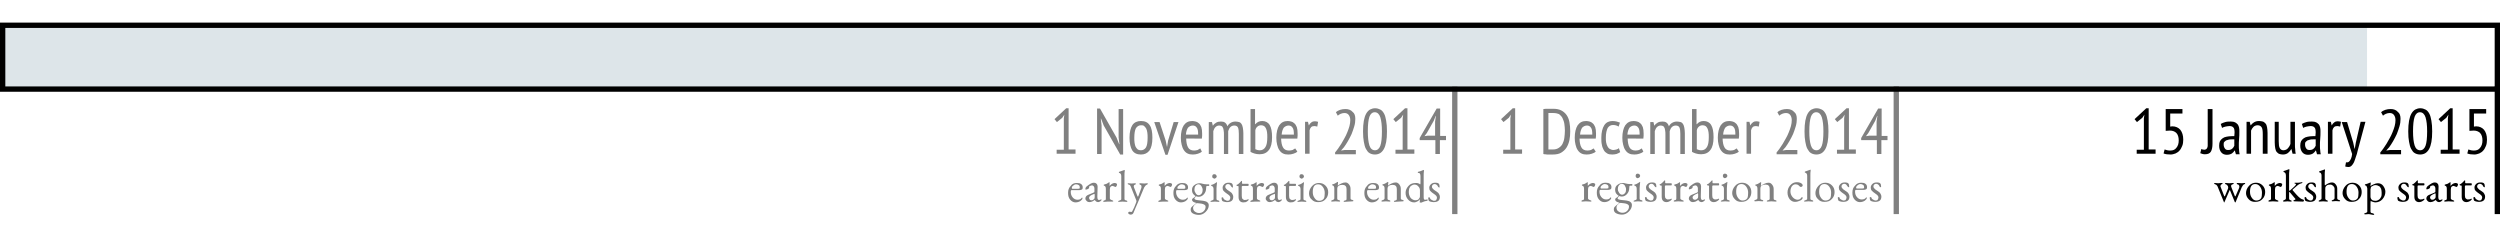 <?xml version="1.0" encoding="utf-8"?>
<!-- Generator: Adobe Illustrator 18.1.1, SVG Export Plug-In . SVG Version: 6.00 Build 0)  -->
<svg version="1.1" id="Layer_1" xmlns="http://www.w3.org/2000/svg" xmlns:xlink="http://www.w3.org/1999/xlink" x="0px" y="0px"
	 viewBox="0 0 940 90" enable-background="new 0 0 940 90" xml:space="preserve">
<line fill="none" stroke="#808080" stroke-width="2" stroke-miterlimit="10" x1="547" y1="32.5" x2="547" y2="80.5"/>
<rect y="9.5" opacity="0.5" fill="#BDCCD4" width="890" height="24"/>
<line fill="none" x1="1" y1="32.5" x2="1" y2="80.5"/>
<line fill="#808080" stroke="#808080" stroke-width="2" stroke-miterlimit="10" x1="713" y1="32.5" x2="713" y2="80.5"/>
<line fill="none" stroke="#000000" stroke-width="2" stroke-miterlimit="10" x1="939" y1="32.5" x2="939" y2="80.5"/>
<g>
	<path d="M803.4,56.3h2.7V44.5l0.2-1.4l-0.8,1.2l-2,1.6l-0.9-1.1l4.4-4.1h0.9v15.5h2.6v1.6h-7.1V56.3z"/>
	<path d="M820.6,41v1.7H816v4.9l0.8-0.1c1.3,0,2.3,0.5,3,1.3c0.7,0.9,1.1,2.1,1.1,3.7c0,0.9-0.1,1.7-0.4,2.4s-0.6,1.3-1,1.7
		c-0.4,0.5-0.9,0.8-1.5,1.1c-0.6,0.2-1.2,0.4-1.8,0.4c-1.1,0-2-0.1-2.7-0.4l0.4-1.5c0.3,0.1,0.6,0.2,1,0.3s0.8,0.1,1.2,0.1
		c0.9,0,1.7-0.3,2.2-1c0.6-0.7,0.9-1.6,0.9-2.8c0-1.2-0.3-2.2-0.9-2.8c-0.6-0.6-1.4-0.9-2.4-0.9l-1.6,0.1V41H820.6z"/>
	<path d="M830.1,41h1.8v13c0,1.3-0.2,2.3-0.6,3c-0.4,0.7-1.2,1-2.2,1c-0.3,0-0.6,0-0.9-0.1c-0.4-0.1-0.7-0.2-0.9-0.3l0.4-1.6
		c0.2,0.1,0.3,0.2,0.5,0.2c0.2,0,0.4,0.1,0.6,0.1c0.3,0,0.5-0.1,0.7-0.2c0.2-0.1,0.3-0.3,0.4-0.5c0.1-0.2,0.2-0.5,0.2-0.8
		c0-0.3,0-0.7,0-1.1V41z"/>
	<path d="M835,46.6c0.5-0.3,1-0.5,1.7-0.7c0.7-0.2,1.4-0.2,2.1-0.2c0.7,0,1.2,0.1,1.6,0.3c0.4,0.2,0.7,0.5,1,0.8
		c0.2,0.3,0.4,0.7,0.5,1.2s0.1,0.9,0.1,1.4c0,1,0,1.9-0.1,2.8s-0.1,1.8-0.1,2.6c0,0.6,0,1.2,0.1,1.7c0,0.5,0.1,1,0.2,1.5h-1.4
		l-0.4-1.4h-0.1c-0.2,0.4-0.6,0.8-1,1.1c-0.5,0.3-1.1,0.5-1.9,0.5c-0.9,0-1.6-0.3-2.1-0.9s-0.8-1.4-0.8-2.5c0-0.7,0.1-1.3,0.3-1.7
		s0.6-0.8,1-1.1c0.4-0.3,0.9-0.5,1.5-0.6s1.2-0.2,1.9-0.2c0.2,0,0.3,0,0.5,0c0.2,0,0.3,0,0.5,0c0-0.5,0.1-0.9,0.1-1.3
		c0-0.9-0.1-1.6-0.4-1.9c-0.3-0.4-0.8-0.6-1.5-0.6c-0.4,0-0.9,0.1-1.5,0.2c-0.5,0.1-1,0.3-1.3,0.5L835,46.6z M840.1,52.4
		c-0.2,0-0.3,0-0.5,0s-0.3,0-0.5,0c-0.4,0-0.8,0-1.1,0.1c-0.4,0.1-0.7,0.2-1,0.3c-0.3,0.2-0.5,0.4-0.7,0.6s-0.2,0.6-0.2,1
		c0,0.6,0.2,1.1,0.5,1.5c0.3,0.4,0.7,0.5,1.2,0.5c0.7,0,1.2-0.2,1.5-0.5c0.4-0.3,0.6-0.7,0.8-1.1V52.4z"/>
	<path d="M850.8,57.8v-7.3c0-1.2-0.1-2.1-0.4-2.6c-0.3-0.5-0.8-0.8-1.5-0.8c-0.6,0-1.2,0.2-1.6,0.6c-0.4,0.4-0.7,0.9-0.9,1.4v8.7
		h-1.7v-12h1.2l0.3,1.3h0.1c0.3-0.4,0.7-0.8,1.2-1.1c0.5-0.3,1.1-0.5,1.9-0.5c0.5,0,1,0.1,1.4,0.2c0.4,0.1,0.7,0.4,1,0.7
		c0.3,0.3,0.5,0.8,0.6,1.4s0.2,1.3,0.2,2.2v7.8H850.8z"/>
	<path d="M856.8,45.8v7.3c0,1.2,0.1,2.1,0.4,2.6s0.7,0.8,1.4,0.8c0.3,0,0.6-0.1,0.9-0.2c0.3-0.1,0.5-0.3,0.7-0.5
		c0.2-0.2,0.4-0.5,0.6-0.8c0.2-0.3,0.3-0.6,0.4-0.9v-8.3h1.7v8.6c0,0.6,0,1.2,0.1,1.8c0,0.6,0.1,1.2,0.2,1.6h-1.2l-0.4-1.7h-0.1
		c-0.3,0.5-0.7,1-1.2,1.4c-0.5,0.4-1.2,0.6-1.9,0.6c-0.5,0-1-0.1-1.3-0.2c-0.4-0.1-0.7-0.4-1-0.7c-0.3-0.3-0.5-0.8-0.6-1.4
		c-0.1-0.6-0.2-1.3-0.2-2.2v-7.8H856.8z"/>
	<path d="M865.5,46.6c0.5-0.3,1-0.5,1.7-0.7c0.7-0.2,1.4-0.2,2.1-0.2c0.7,0,1.2,0.1,1.6,0.3c0.4,0.2,0.7,0.5,1,0.8
		c0.2,0.3,0.4,0.7,0.5,1.2s0.1,0.9,0.1,1.4c0,1,0,1.9-0.1,2.8s-0.1,1.8-0.1,2.6c0,0.6,0,1.2,0.1,1.7c0,0.5,0.1,1,0.2,1.5h-1.4
		l-0.4-1.4h-0.1c-0.2,0.4-0.6,0.8-1,1.1c-0.5,0.3-1.1,0.5-1.9,0.5c-0.9,0-1.6-0.3-2.1-0.9s-0.8-1.4-0.8-2.5c0-0.7,0.1-1.3,0.3-1.7
		s0.6-0.8,1-1.1c0.4-0.3,0.9-0.5,1.5-0.6s1.2-0.2,1.9-0.2c0.2,0,0.3,0,0.5,0c0.2,0,0.3,0,0.5,0c0-0.5,0.1-0.9,0.1-1.3
		c0-0.9-0.1-1.6-0.4-1.9c-0.3-0.4-0.8-0.6-1.5-0.6c-0.4,0-0.9,0.1-1.5,0.2c-0.5,0.1-1,0.3-1.3,0.5L865.5,46.6z M870.7,52.4
		c-0.2,0-0.3,0-0.5,0s-0.3,0-0.5,0c-0.4,0-0.8,0-1.1,0.1c-0.4,0.1-0.7,0.2-1,0.3c-0.3,0.2-0.5,0.4-0.7,0.6s-0.2,0.6-0.2,1
		c0,0.6,0.2,1.1,0.5,1.5c0.3,0.4,0.7,0.5,1.2,0.5c0.7,0,1.2-0.2,1.5-0.5c0.4-0.3,0.6-0.7,0.8-1.1V52.4z"/>
	<path d="M875.2,45.8h1.2l0.3,1.3h0.1c0.2-0.5,0.5-0.8,0.9-1.1c0.4-0.3,0.8-0.4,1.3-0.4c0.4,0,0.8,0.1,1.2,0.2l-0.3,1.8
		c-0.4-0.1-0.8-0.2-1.1-0.2c-0.5,0-0.9,0.1-1.2,0.4c-0.3,0.3-0.5,0.7-0.6,1.2v8.8h-1.7V45.8z"/>
	<path d="M884.8,53.6l0.5,2.3h0.1l0.4-2.3l1.8-7.8h1.8l-2.9,10.8c-0.2,0.9-0.4,1.7-0.7,2.4c-0.2,0.8-0.5,1.4-0.7,2
		c-0.3,0.6-0.6,1-0.9,1.3s-0.7,0.5-1.2,0.5s-0.8-0.1-1.2-0.2l0.3-1.6c0.2,0.1,0.4,0.1,0.7,0c0.2,0,0.4-0.2,0.6-0.4s0.4-0.6,0.6-1
		s0.3-1,0.4-1.7l-3.9-12h2L884.8,53.6z"/>
	<path d="M902.6,44.7c0,0.9-0.1,1.8-0.4,2.8c-0.3,1-0.6,1.9-1,2.9c-0.4,0.9-0.9,1.8-1.4,2.7c-0.5,0.9-1,1.6-1.5,2.3l-1,1.1v0.1
		l1.3-0.2h4.2v1.6h-7.8v-0.7c0.3-0.4,0.7-0.8,1.1-1.4c0.4-0.6,0.8-1.2,1.2-1.8c0.4-0.7,0.8-1.4,1.2-2.1c0.4-0.7,0.8-1.5,1.1-2.3
		c0.3-0.8,0.6-1.5,0.8-2.3c0.2-0.8,0.3-1.5,0.3-2.2c0-0.8-0.2-1.5-0.6-2s-0.9-0.7-1.6-0.7c-0.5,0-0.9,0.1-1.4,0.3
		c-0.4,0.2-0.8,0.4-1.1,0.7l-0.7-1.3c0.4-0.4,1-0.7,1.6-0.9c0.6-0.2,1.3-0.3,2-0.3c1.2,0,2.1,0.4,2.7,1.1
		C902.3,42.6,902.6,43.5,902.6,44.7z"/>
	<path d="M905.5,49.4c0-1.5,0.1-2.9,0.3-4c0.2-1.1,0.5-2,0.9-2.7c0.4-0.7,0.9-1.2,1.4-1.5c0.6-0.3,1.2-0.5,1.9-0.5
		c0.8,0,1.4,0.2,2,0.5c0.6,0.3,1,0.8,1.4,1.5c0.4,0.7,0.6,1.6,0.8,2.7c0.2,1.1,0.3,2.4,0.3,4c0,1.6-0.1,2.9-0.3,4
		c-0.2,1.1-0.5,2-0.9,2.7c-0.4,0.7-0.9,1.2-1.4,1.5s-1.2,0.5-1.9,0.5c-0.8,0-1.5-0.2-2-0.5c-0.6-0.3-1-0.9-1.4-1.6s-0.6-1.6-0.8-2.7
		C905.6,52.3,905.5,51,905.5,49.4z M907.3,49.4c0,2.3,0.2,4,0.6,5.3c0.4,1.2,1.1,1.8,2.1,1.8c0.9,0,1.6-0.6,2-1.7
		c0.4-1.1,0.6-2.9,0.6-5.4c0-2.3-0.2-4-0.6-5.3c-0.4-1.2-1.1-1.9-2.1-1.9c-0.9,0-1.6,0.6-2,1.7C907.5,45.1,907.3,46.9,907.3,49.4z"
		/>
	<path d="M917.7,56.3h2.7V44.5l0.2-1.4l-0.8,1.2l-2,1.6l-0.9-1.1l4.4-4.1h0.9v15.5h2.6v1.6h-7.1V56.3z"/>
	<path d="M934.8,41v1.7h-4.6v4.9l0.8-0.1c1.3,0,2.3,0.5,3,1.3c0.7,0.9,1.1,2.1,1.1,3.7c0,0.9-0.1,1.7-0.4,2.4s-0.6,1.3-1,1.7
		c-0.4,0.5-0.9,0.8-1.5,1.1c-0.6,0.2-1.2,0.4-1.8,0.4c-1.1,0-2-0.1-2.7-0.4l0.4-1.5c0.3,0.1,0.6,0.2,1,0.3s0.8,0.1,1.2,0.1
		c0.9,0,1.7-0.3,2.2-1c0.6-0.7,0.9-1.6,0.9-2.8c0-1.2-0.3-2.2-0.9-2.8c-0.6-0.6-1.4-0.9-2.4-0.9l-1.6,0.1V41H934.8z"/>
</g>
<g>
	<path d="M842.9,68.9l1-0.1c0.2,0,0.3,0.1,0.3,0.2c0,0.1-0.1,0.2-0.4,0.3c-0.3,0.1-0.6,0.5-0.9,1.1l-2.3,5.6c0,0.1-0.1,0.1-0.1,0.1
		s-0.1,0-0.2-0.1l-1.8-4.4c-0.1-0.2-0.1-0.2-0.2,0l-1.9,4.4c0,0.1-0.1,0.1-0.1,0.1c-0.1,0-0.1,0-0.1-0.1l-2.4-5.9
		c-0.2-0.4-0.5-0.7-0.9-0.8c-0.3-0.1-0.4-0.2-0.4-0.3c0-0.1,0.1-0.2,0.3-0.2l1.2,0.1c0.9-0.1,1.4-0.1,1.5-0.1s0.2,0.1,0.2,0.2
		c0,0.1-0.1,0.2-0.4,0.3c-0.2,0.1-0.4,0.3-0.4,0.7c0,0.1,0,0.3,0.1,0.4l1.3,3.3c0.1,0.2,0.2,0.2,0.3,0l1.1-2.7
		c0.1-0.2,0.1-0.4,0.1-0.6s-0.1-0.5-0.3-0.7c-0.2-0.2-0.4-0.4-0.6-0.4c-0.2-0.1-0.3-0.2-0.3-0.3c0-0.1,0.1-0.2,0.3-0.2l1.3,0.1
		l1.4-0.1c0.2,0,0.3,0.1,0.3,0.2c0,0.1-0.1,0.2-0.4,0.3c-0.4,0.1-0.6,0.3-0.6,0.6c0,0.1,0,0.3,0.1,0.5l1.3,3.3
		c0.1,0.2,0.2,0.2,0.3,0l1.3-3c0.1-0.2,0.1-0.4,0.1-0.6c0-0.2-0.1-0.4-0.2-0.5c-0.1-0.2-0.3-0.3-0.5-0.3s-0.3-0.2-0.3-0.3
		c0-0.1,0.1-0.2,0.3-0.2L842.9,68.9z"/>
	<path d="M844.5,72.6c0-1,0.4-1.9,1.1-2.7c0.7-0.8,1.6-1.2,2.6-1.2c1,0,1.8,0.3,2.5,1c0.7,0.7,1,1.5,1,2.5c0,1-0.3,1.9-1,2.6
		c-0.7,0.8-1.6,1.1-2.8,1.1c-1,0-1.8-0.3-2.4-1C844.9,74.3,844.5,73.5,844.5,72.6z M848,69.2c-1.4,0-2,1-2,2.9
		c0,0.9,0.2,1.6,0.7,2.3s1,1,1.7,1c0.8,0,1.4-0.3,1.8-0.9c0.2-0.4,0.3-1.1,0.3-2c0-0.9-0.2-1.6-0.7-2.3S848.7,69.2,848,69.2z"/>
	<path d="M854.6,75.7l-1.4,0.1c-0.2,0-0.3-0.1-0.3-0.2s0.1-0.2,0.3-0.3s0.3-0.1,0.4-0.1s0.1-0.1,0.2-0.2c0.1-0.1,0.1-0.2,0.1-0.4V71
		c0-0.7-0.2-1.1-0.7-1.2c-0.1,0-0.1-0.1-0.1-0.2s0-0.2,0.1-0.2c0.4-0.1,0.7-0.2,1-0.3c0.4-0.2,0.6-0.4,0.8-0.5
		c0.1-0.1,0.2-0.1,0.2-0.1c0,0,0,0,0,0s0.1,0,0.1,0.1c0,0.3,0,0.6,0,0.9c0,0.3,0,0.4,0,0.4s0,0,0.1-0.1c0.2-0.2,0.3-0.3,0.3-0.3
		c0.5-0.5,1.1-0.7,1.6-0.7c0.2,0,0.4,0.1,0.6,0.2c0.2,0.1,0.2,0.2,0.2,0.4s-0.1,0.4-0.2,0.6c-0.1,0.2-0.3,0.3-0.4,0.3
		c-0.1,0-0.3-0.1-0.5-0.2c-0.2-0.1-0.4-0.2-0.5-0.2c-0.3,0-0.6,0.1-0.8,0.3s-0.3,0.6-0.3,1.1v3.3c0,0.3,0.3,0.5,0.9,0.7
		c0.3,0.1,0.4,0.2,0.4,0.3s-0.1,0.2-0.3,0.2L854.6,75.7z"/>
	<path d="M865.8,75.8l-3.1-0.1c-0.3,0-0.4-0.1-0.4-0.2c0-0.1,0.1-0.2,0.4-0.3c0.2-0.1,0.4-0.2,0.4-0.3c0-0.1,0-0.1-0.1-0.2l-2.1-2.5
		c0,0-0.1,0-0.1,0c0,0-0.1,0.1-0.1,0.2c0,0.1,0,0.5,0,1s0,0.9,0,1.2c0,0.4,0.2,0.6,0.6,0.7c0.3,0.1,0.4,0.2,0.4,0.3
		s-0.1,0.2-0.4,0.2l-1.2-0.1l-1.3,0.1c-0.3,0-0.4-0.1-0.4-0.2s0.1-0.2,0.3-0.3s0.3-0.1,0.4-0.2c0.3-0.1,0.4-0.3,0.4-0.6v-8.5
		c0-0.4-0.1-0.7-0.2-0.9s-0.3-0.3-0.6-0.4c-0.1,0-0.1-0.1-0.1-0.2c0-0.1,0-0.2,0.1-0.2c0.3-0.1,1-0.3,2-0.7h0l0,0
		c0.1,0,0.1,0,0.1,0.1s0,0.2,0,0.4c-0.1,0.6-0.1,1.3-0.1,1.9v5.6c0,0.1,0,0.1,0.1,0.1c0.2,0,0.4-0.2,0.6-0.4c1-0.9,1.7-1.5,1.9-1.9
		c0,0,0,0,0-0.1c0-0.1-0.1-0.2-0.4-0.3c-0.1,0-0.2-0.1-0.2-0.1c0-0.2,0.1-0.2,0.4-0.2h0.8c0.2,0,0.6,0,1-0.1
		c0.4-0.1,0.6-0.1,0.7-0.1c0.1,0,0.1,0,0.1,0.1s0,0.1-0.1,0.2c-0.1,0.1-0.2,0.1-0.2,0.1c-0.3,0.1-0.7,0.2-1,0.4
		c-0.4,0.2-1.1,0.9-2.3,1.9c-0.1,0.1-0.1,0.2-0.1,0.3c0.4,0.5,0.9,1,1.4,1.6c0.5,0.6,0.9,0.9,1.1,1.1c0.4,0.4,0.9,0.7,1.4,0.8
		c0.3,0.1,0.4,0.2,0.4,0.3C866.2,75.8,866.1,75.8,865.8,75.8z"/>
	<path d="M869.7,69.4c-0.2-0.2-0.5-0.3-0.8-0.3c-0.3,0-0.5,0.1-0.7,0.3s-0.3,0.4-0.3,0.7s0.1,0.5,0.3,0.7c0.2,0.2,0.4,0.4,0.5,0.5
		c0.1,0.1,0.4,0.2,0.6,0.4c0.3,0.2,0.5,0.3,0.7,0.5c0.2,0.1,0.4,0.3,0.6,0.7c0.2,0.3,0.3,0.7,0.3,1c0,1.4-0.8,2-2.4,2
		c-0.4,0-0.8-0.1-1.2-0.2c-0.4-0.1-0.6-0.3-0.6-0.4c-0.1-0.3-0.2-0.6-0.2-1c0-0.1,0.1-0.2,0.3-0.2s0.3,0,0.3,0.1
		c0.1,0.3,0.2,0.6,0.6,0.8s0.7,0.4,1,0.4c0.4,0,0.7-0.1,0.8-0.3s0.3-0.5,0.3-0.8s-0.1-0.6-0.3-0.8c-0.2-0.2-0.5-0.5-1-0.8
		c-0.5-0.3-0.9-0.7-1.2-1c-0.3-0.3-0.4-0.7-0.4-1.2s0.2-0.9,0.6-1.3c0.4-0.4,0.9-0.6,1.6-0.6s1.2,0.1,1.4,0.4
		c0.2,0.2,0.3,0.7,0.3,1.3c0,0,0,0.1-0.1,0.1s-0.2,0-0.3-0.1s-0.2-0.2-0.2-0.2C870.1,69.9,869.9,69.6,869.7,69.4z"/>
	<path d="M873.5,75.7l-1.4,0.1c-0.2,0-0.3-0.1-0.3-0.2s0.1-0.2,0.3-0.3s0.3-0.1,0.4-0.2c0.3-0.1,0.4-0.3,0.4-0.6v-8.5
		c0-0.7-0.3-1.1-0.8-1.2c-0.1,0-0.1-0.1-0.1-0.2c0-0.1,0-0.2,0.1-0.2c0.3-0.1,0.9-0.3,2-0.7l0,0c0,0,0.1,0,0.1,0.1c0,0,0,0.1,0,0.2
		c-0.1,0.5-0.1,1.2-0.1,2.1v3c0,0.3,0,0.5,0.1,0.6c1-0.7,1.8-1.1,2.6-1.1c0.6,0,1,0.2,1.4,0.7s0.6,1,0.6,1.6v3.6
		c0,0.4,0.2,0.6,0.7,0.7c0.3,0.1,0.4,0.2,0.4,0.3s-0.1,0.2-0.3,0.2l-1.3-0.1l-1.3,0.1c-0.2,0-0.3-0.1-0.3-0.2s0.1-0.2,0.4-0.3
		c0.4-0.1,0.7-0.4,0.7-0.7v-3.5c0-0.4-0.2-0.8-0.5-1.1c-0.3-0.3-0.7-0.5-1.1-0.5c-0.6,0-1.1,0.1-1.4,0.4c-0.2,0.1-0.3,0.3-0.4,0.5
		c-0.1,0.2-0.1,0.4-0.1,0.8v3.5c0,0.3,0.2,0.6,0.6,0.7c0.3,0.1,0.4,0.2,0.4,0.3s-0.1,0.2-0.3,0.2L873.5,75.7z"/>
	<path d="M880.8,72.6c0-1,0.4-1.9,1.1-2.7c0.7-0.8,1.6-1.2,2.6-1.2c1,0,1.8,0.3,2.5,1c0.7,0.7,1,1.5,1,2.5c0,1-0.3,1.9-1,2.6
		c-0.7,0.8-1.6,1.1-2.8,1.1c-1,0-1.8-0.3-2.4-1C881.2,74.3,880.8,73.5,880.8,72.6z M884.3,69.2c-1.4,0-2,1-2,2.9
		c0,0.9,0.2,1.6,0.7,2.3s1,1,1.7,1c0.8,0,1.4-0.3,1.8-0.9c0.2-0.4,0.3-1.1,0.3-2c0-0.9-0.2-1.6-0.7-2.3S885,69.2,884.3,69.2z"/>
	<path d="M890.7,80.5l-1.4,0.1c-0.2,0-0.4-0.1-0.4-0.2c0-0.1,0.2-0.2,0.5-0.3s0.5-0.2,0.6-0.3c0.1-0.1,0.1-0.2,0.1-0.3v-8.6
		c0-0.2-0.1-0.4-0.2-0.7s-0.3-0.5-0.6-0.5c-0.1,0-0.1-0.1-0.1-0.2s0-0.2,0.1-0.2c0.5-0.1,1.1-0.3,2-0.7l0,0h0c0.1,0,0.1,0.1,0.1,0.2
		l-0.1,1c0,0.1,0,0.1,0,0.2c0.2-0.2,0.6-0.5,1.2-0.7c0.6-0.3,1.1-0.4,1.6-0.4c0.8,0,1.5,0.3,2,1s0.8,1.4,0.8,2.2c0,1-0.4,2-1.1,2.8
		s-1.7,1.2-2.7,1.2c-0.2,0-0.6-0.1-0.9-0.2c-0.4-0.1-0.6-0.2-0.8-0.4c0,0-0.1,0.3-0.1,0.9v3.2c0,0.2,0.1,0.3,0.2,0.4
		c0.1,0.1,0.2,0.1,0.3,0.1c0.1,0,0.2,0,0.3,0.1c0.4,0.1,0.6,0.2,0.6,0.4c0,0.1-0.1,0.2-0.4,0.2L890.7,80.5z M891.3,71.2l0,1.1
		c0,0.5,0,1.1,0,1.6s0.2,0.9,0.5,1.2c0.3,0.3,0.8,0.4,1.5,0.4c0.4,0,0.9-0.2,1.4-0.6c0.2-0.2,0.4-0.5,0.6-0.9
		c0.2-0.4,0.2-0.9,0.2-1.5s-0.1-1.1-0.2-1.5c-0.2-0.4-0.4-0.7-0.6-0.9c-0.5-0.3-1-0.5-1.5-0.5c-0.5,0-1,0.2-1.4,0.5
		C891.5,70.1,891.4,70.5,891.3,71.2z"/>
	<path d="M904.6,69.4c-0.2-0.2-0.5-0.3-0.8-0.3c-0.3,0-0.5,0.1-0.7,0.3s-0.3,0.4-0.3,0.7s0.1,0.5,0.3,0.7c0.2,0.2,0.4,0.4,0.5,0.5
		c0.1,0.1,0.4,0.2,0.6,0.4c0.3,0.2,0.5,0.3,0.7,0.5c0.2,0.1,0.4,0.3,0.6,0.7c0.2,0.3,0.3,0.7,0.3,1c0,1.4-0.8,2-2.4,2
		c-0.4,0-0.8-0.1-1.2-0.2c-0.4-0.1-0.6-0.3-0.6-0.4c-0.1-0.3-0.2-0.6-0.2-1c0-0.1,0.1-0.2,0.3-0.2s0.3,0,0.3,0.1
		c0.1,0.3,0.2,0.6,0.6,0.8s0.7,0.4,1,0.4c0.4,0,0.7-0.1,0.8-0.3s0.3-0.5,0.3-0.8s-0.1-0.6-0.3-0.8c-0.2-0.2-0.5-0.5-1-0.8
		c-0.5-0.3-0.9-0.7-1.2-1c-0.3-0.3-0.4-0.7-0.4-1.2s0.2-0.9,0.6-1.3c0.4-0.4,0.9-0.6,1.6-0.6s1.2,0.1,1.4,0.4
		c0.2,0.2,0.3,0.7,0.3,1.3c0,0,0,0.1-0.1,0.1s-0.2,0-0.3-0.1s-0.2-0.2-0.2-0.2C904.9,69.9,904.8,69.6,904.6,69.4z"/>
	<path d="M909.6,76c-0.6,0-1-0.2-1.3-0.5c-0.3-0.3-0.5-0.8-0.5-1.5V70c0-0.1,0-0.2-0.1-0.2c-0.1,0-0.3-0.1-0.5-0.1
		c0,0-0.1,0-0.1-0.1c-0.1-0.1-0.1-0.2-0.1-0.2c0-0.1,0-0.1,0.1-0.1c0.3-0.1,0.5-0.2,0.8-0.5c0.3-0.2,0.5-0.5,0.7-0.7
		s0.3-0.3,0.3-0.3c0.2,0,0.2,0.1,0.2,0.2l0,0.7c0,0.2,0.1,0.2,0.4,0.2h1.9c0.1,0,0.2,0.1,0.2,0.4s-0.1,0.4-0.2,0.4h-1.7
		c-0.3,0-0.5,0-0.6,0.1c-0.1,0-0.1,0.2-0.1,0.4v3.2c0,0.6,0.1,1,0.3,1.2c0.2,0.2,0.5,0.4,0.8,0.4c0.6,0,1-0.1,1.3-0.3
		c0,0,0.1,0,0.1,0c0,0.1,0.1,0.1,0.1,0.2c0,0.1-0.1,0.2-0.3,0.4c-0.2,0.2-0.4,0.3-0.8,0.5C910.2,75.9,909.9,76,909.6,76z"/>
	<path d="M913.7,70.4l0,0.2c0,0.1-0.2,0.2-0.5,0.4c-0.3,0.1-0.5,0.2-0.7,0.2s-0.2-0.1-0.2-0.2c0-0.4,0.2-0.8,0.6-1.1
		s0.8-0.6,1.3-0.9c0.5-0.3,0.9-0.4,1.3-0.4s0.7,0.1,1,0.4c0.3,0.3,0.4,0.7,0.4,1.1l-0.1,3.7V74c0,0.8,0.2,1.2,0.6,1.2
		c0.3,0,0.5-0.1,0.7-0.2c0,0,0.1,0,0.2,0c0.1,0,0.1,0.1,0.1,0.2v0c-0.1,0.1-0.2,0.3-0.5,0.5c-0.3,0.2-0.6,0.3-0.8,0.3
		s-0.5-0.1-0.7-0.2c-0.2-0.1-0.3-0.3-0.4-0.4s-0.1-0.2-0.2-0.2c0,0-0.1,0.1-0.3,0.2c-0.2,0.1-0.4,0.3-0.7,0.4
		c-0.3,0.1-0.7,0.2-1,0.2s-0.7-0.1-1-0.4s-0.5-0.6-0.5-0.9c0-0.7,0.4-1.2,1.2-1.5l1.7-0.7c0.2-0.1,0.3-0.2,0.4-0.2s0.1-0.2,0.1-0.4
		l0-1.1v0c0-0.3-0.1-0.5-0.3-0.8c-0.2-0.2-0.4-0.3-0.6-0.3s-0.5,0.1-0.7,0.2c-0.2,0.1-0.4,0.2-0.4,0.3S913.7,70.3,913.7,70.4z
		 M913.7,74.2c0,0.3,0.1,0.5,0.3,0.7c0.2,0.2,0.4,0.2,0.7,0.2s0.6-0.2,0.9-0.5c0.1-0.1,0.2-0.3,0.2-0.7l0-0.8c0-0.2,0-0.4-0.2-0.4
		c-0.1,0-0.2,0-0.2,0.1C914.2,73.3,913.7,73.7,913.7,74.2z"/>
	<path d="M920.7,75.7l-1.4,0.1c-0.2,0-0.3-0.1-0.3-0.2s0.1-0.2,0.3-0.3s0.3-0.1,0.4-0.1s0.1-0.1,0.2-0.2c0.1-0.1,0.1-0.2,0.1-0.4V71
		c0-0.7-0.2-1.1-0.7-1.2c-0.1,0-0.1-0.1-0.1-0.2s0-0.2,0.1-0.2c0.4-0.1,0.7-0.2,1-0.3c0.4-0.2,0.6-0.4,0.8-0.5
		c0.1-0.1,0.2-0.1,0.2-0.1c0,0,0,0,0,0s0.1,0,0.1,0.1c0,0.3,0,0.6,0,0.9c0,0.3,0,0.4,0,0.4s0,0,0.1-0.1c0.2-0.2,0.3-0.3,0.3-0.3
		c0.5-0.5,1.1-0.7,1.6-0.7c0.2,0,0.4,0.1,0.6,0.2c0.2,0.1,0.2,0.2,0.2,0.4s-0.1,0.4-0.2,0.6c-0.1,0.2-0.3,0.3-0.4,0.3
		c-0.1,0-0.3-0.1-0.5-0.2c-0.2-0.1-0.4-0.2-0.5-0.2c-0.3,0-0.6,0.1-0.8,0.3s-0.3,0.6-0.3,1.1v3.3c0,0.3,0.3,0.5,0.9,0.7
		c0.3,0.1,0.4,0.2,0.4,0.3s-0.1,0.2-0.3,0.2L920.7,75.7z"/>
	<path d="M927.4,76c-0.6,0-1-0.2-1.3-0.5c-0.3-0.3-0.5-0.8-0.5-1.5V70c0-0.1,0-0.2-0.1-0.2c-0.1,0-0.3-0.1-0.5-0.1
		c0,0-0.1,0-0.1-0.1c-0.1-0.1-0.1-0.2-0.1-0.2c0-0.1,0-0.1,0.1-0.1c0.3-0.1,0.5-0.2,0.8-0.5c0.3-0.2,0.5-0.5,0.7-0.7
		s0.3-0.3,0.3-0.3c0.2,0,0.2,0.1,0.2,0.2l0,0.7c0,0.2,0.1,0.2,0.4,0.2h1.9c0.1,0,0.2,0.1,0.2,0.4s-0.1,0.4-0.2,0.4h-1.7
		c-0.3,0-0.5,0-0.6,0.1c-0.1,0-0.1,0.2-0.1,0.4v3.2c0,0.6,0.1,1,0.3,1.2c0.2,0.2,0.5,0.4,0.8,0.4c0.6,0,1-0.1,1.3-0.3
		c0,0,0.1,0,0.1,0c0,0.1,0.1,0.1,0.1,0.2c0,0.1-0.1,0.2-0.3,0.4c-0.2,0.2-0.4,0.3-0.8,0.5C928,75.9,927.7,76,927.4,76z"/>
	<path d="M933.2,69.4c-0.2-0.2-0.5-0.3-0.8-0.3c-0.3,0-0.5,0.1-0.7,0.3s-0.3,0.4-0.3,0.7s0.1,0.5,0.3,0.7c0.2,0.2,0.4,0.4,0.5,0.5
		c0.1,0.1,0.4,0.2,0.6,0.4c0.3,0.2,0.5,0.3,0.7,0.5c0.2,0.1,0.4,0.3,0.6,0.7c0.2,0.3,0.3,0.7,0.3,1c0,1.4-0.8,2-2.4,2
		c-0.4,0-0.8-0.1-1.2-0.2c-0.4-0.1-0.6-0.3-0.6-0.4c-0.1-0.3-0.2-0.6-0.2-1c0-0.1,0.1-0.2,0.3-0.2s0.3,0,0.3,0.1
		c0.1,0.3,0.2,0.6,0.6,0.8s0.7,0.4,1,0.4c0.4,0,0.7-0.1,0.8-0.3s0.3-0.5,0.3-0.8s-0.1-0.6-0.3-0.8c-0.2-0.2-0.5-0.5-1-0.8
		c-0.5-0.3-0.9-0.7-1.2-1c-0.3-0.3-0.4-0.7-0.4-1.2s0.2-0.9,0.6-1.3c0.4-0.4,0.9-0.6,1.6-0.6s1.2,0.1,1.4,0.4
		c0.2,0.2,0.3,0.7,0.3,1.3c0,0,0,0.1-0.1,0.1s-0.2,0-0.3-0.1s-0.2-0.2-0.2-0.2C933.6,69.9,933.5,69.6,933.2,69.4z"/>
</g>
<g>
	<path fill="#808080" d="M565.2,56.3h2.7V44.5l0.2-1.4l-0.8,1.2l-2,1.6l-0.9-1.1l4.4-4.1h0.9v15.5h2.6v1.6h-7.1V56.3z"/>
	<path fill="#808080" d="M580.4,41c0.3,0,0.5-0.1,0.9-0.1c0.3,0,0.6,0,0.9,0c0.3,0,0.6,0,0.9,0c0.3,0,0.6,0,0.9,0
		c1.2,0,2.2,0.2,3,0.6c0.8,0.4,1.5,1,2,1.7c0.5,0.7,0.9,1.6,1.1,2.7c0.2,1,0.3,2.2,0.3,3.5c0,1.2-0.1,2.3-0.3,3.3s-0.6,2-1.1,2.8
		c-0.5,0.8-1.2,1.4-2,1.9s-1.9,0.7-3.2,0.7c-0.2,0-0.5,0-0.8,0c-0.3,0-0.7,0-1,0c-0.3,0-0.7,0-1-0.1c-0.3,0-0.5,0-0.7-0.1V41z
		 M584.1,42.5c-0.2,0-0.3,0-0.5,0c-0.2,0-0.4,0-0.5,0c-0.2,0-0.3,0-0.5,0c-0.2,0-0.3,0-0.4,0v13.7c0.1,0,0.2,0,0.3,0
		c0.2,0,0.3,0,0.5,0c0.2,0,0.4,0,0.5,0c0.2,0,0.3,0,0.4,0c0.9,0,1.6-0.2,2.2-0.6c0.6-0.4,1.1-0.9,1.4-1.5c0.3-0.6,0.6-1.4,0.7-2.3
		c0.1-0.9,0.2-1.8,0.2-2.7c0-0.8-0.1-1.7-0.2-2.5c-0.1-0.8-0.4-1.5-0.7-2.2c-0.3-0.6-0.8-1.1-1.3-1.5
		C585.7,42.7,585,42.5,584.1,42.5z"/>
	<path fill="#808080" d="M600,57c-0.4,0.4-0.9,0.6-1.5,0.8s-1.2,0.3-1.9,0.3c-0.8,0-1.4-0.1-2-0.4c-0.6-0.3-1-0.7-1.4-1.3
		c-0.4-0.6-0.6-1.2-0.8-2c-0.2-0.8-0.3-1.6-0.3-2.6c0-2,0.4-3.6,1.1-4.7c0.8-1.1,1.8-1.6,3.2-1.6c0.4,0,0.9,0.1,1.3,0.2
		c0.4,0.1,0.8,0.3,1.2,0.7c0.4,0.3,0.6,0.8,0.9,1.4c0.2,0.6,0.3,1.4,0.3,2.4c0,0.3,0,0.6,0,0.9c0,0.3-0.1,0.6-0.1,1h-6.1
		c0,0.7,0.1,1.3,0.2,1.9c0.1,0.6,0.3,1,0.5,1.4s0.5,0.7,0.9,0.9c0.4,0.2,0.8,0.3,1.4,0.3c0.4,0,0.9-0.1,1.3-0.2
		c0.4-0.2,0.7-0.4,1-0.6L600,57z M598.7,50.6c0-1.2-0.1-2.1-0.5-2.6c-0.4-0.6-0.9-0.8-1.5-0.8c-0.7,0-1.3,0.3-1.8,0.8
		c-0.4,0.6-0.7,1.4-0.8,2.6H598.7z"/>
	<path fill="#808080" d="M609.2,57.2c-0.4,0.3-0.9,0.5-1.4,0.7c-0.5,0.1-1,0.2-1.6,0.2c-0.8,0-1.4-0.1-1.9-0.4
		c-0.5-0.3-1-0.7-1.3-1.3c-0.3-0.6-0.6-1.2-0.7-2c-0.2-0.8-0.2-1.6-0.2-2.6c0-2,0.4-3.6,1.1-4.7c0.7-1.1,1.8-1.6,3.1-1.6
		c0.6,0,1.2,0.1,1.6,0.2c0.4,0.1,0.8,0.3,1.2,0.4l-0.5,1.5c-0.6-0.4-1.3-0.6-2.1-0.6c-0.9,0-1.5,0.4-2,1.1c-0.4,0.8-0.7,2-0.7,3.6
		c0,0.7,0,1.3,0.1,1.8c0.1,0.6,0.3,1.1,0.5,1.5c0.2,0.4,0.5,0.8,0.9,1c0.4,0.2,0.8,0.4,1.3,0.4c0.4,0,0.8-0.1,1.2-0.2
		c0.4-0.1,0.7-0.3,0.9-0.5L609.2,57.2z"/>
	<path fill="#808080" d="M617.9,57c-0.4,0.4-0.9,0.6-1.5,0.8s-1.2,0.3-1.9,0.3c-0.8,0-1.4-0.1-2-0.4c-0.6-0.3-1-0.7-1.4-1.3
		c-0.4-0.6-0.6-1.2-0.8-2c-0.2-0.8-0.3-1.6-0.3-2.6c0-2,0.4-3.6,1.1-4.7c0.8-1.1,1.8-1.6,3.2-1.6c0.4,0,0.9,0.1,1.3,0.2
		c0.4,0.1,0.8,0.3,1.2,0.7c0.4,0.3,0.6,0.8,0.9,1.4c0.2,0.6,0.3,1.4,0.3,2.4c0,0.3,0,0.6,0,0.9c0,0.3-0.1,0.6-0.1,1H612
		c0,0.7,0.1,1.3,0.2,1.9c0.1,0.6,0.3,1,0.5,1.4s0.5,0.7,0.9,0.9c0.4,0.2,0.8,0.3,1.4,0.3c0.4,0,0.9-0.1,1.3-0.2
		c0.4-0.2,0.7-0.4,1-0.6L617.9,57z M616.5,50.6c0-1.2-0.1-2.1-0.5-2.6c-0.4-0.6-0.9-0.8-1.5-0.8c-0.7,0-1.3,0.3-1.8,0.8
		c-0.4,0.6-0.7,1.4-0.8,2.6H616.5z"/>
	<path fill="#808080" d="M626.2,57.8v-7.1c0-0.6,0-1.2-0.1-1.6s-0.1-0.8-0.3-1.1c-0.1-0.3-0.3-0.5-0.5-0.6c-0.2-0.1-0.5-0.2-0.9-0.2
		c-0.5,0-1,0.2-1.4,0.6s-0.6,0.9-0.8,1.5v8.6h-1.7v-12h1.2l0.3,1.3h0.1c0.3-0.5,0.7-0.8,1.2-1.1s1.1-0.4,1.8-0.4
		c0.6,0,1.1,0.1,1.5,0.4c0.4,0.3,0.7,0.7,0.9,1.4c0.3-0.6,0.7-1,1.2-1.3c0.5-0.3,1.1-0.5,1.8-0.5c0.5,0,1,0.1,1.4,0.2
		c0.4,0.1,0.7,0.4,0.9,0.7c0.2,0.3,0.4,0.8,0.5,1.4c0.1,0.6,0.2,1.3,0.2,2.1v7.8h-1.7v-7.6c0-1-0.1-1.8-0.3-2.3
		c-0.2-0.5-0.7-0.8-1.4-0.8c-0.6,0-1.1,0.2-1.5,0.6c-0.4,0.4-0.6,0.9-0.8,1.5v8.6H626.2z"/>
	<path fill="#808080" d="M636.2,41h1.7v5.7h0.1c0.7-0.8,1.5-1.2,2.6-1.2c1.2,0,2.2,0.5,2.8,1.5c0.6,1,0.9,2.5,0.9,4.6
		c0,2.2-0.4,3.8-1.2,4.8c-0.8,1.1-2,1.6-3.5,1.6c-0.7,0-1.4-0.1-2-0.3c-0.6-0.2-1.1-0.4-1.4-0.6V41z M638,56.1
		c0.2,0.1,0.5,0.2,0.8,0.3c0.3,0.1,0.7,0.1,1,0.1c0.8,0,1.5-0.4,2-1.2c0.5-0.8,0.7-2,0.7-3.7c0-0.7,0-1.3-0.1-1.9
		c-0.1-0.6-0.2-1-0.4-1.4c-0.2-0.4-0.4-0.7-0.7-0.9c-0.3-0.2-0.7-0.3-1.1-0.3c-0.6,0-1.1,0.2-1.4,0.5c-0.4,0.3-0.7,0.8-0.8,1.4V56.1
		z"/>
	<path fill="#808080" d="M653.8,57c-0.4,0.4-0.9,0.6-1.5,0.8s-1.2,0.3-1.9,0.3c-0.8,0-1.4-0.1-2-0.4c-0.6-0.3-1-0.7-1.4-1.3
		c-0.4-0.6-0.6-1.2-0.8-2c-0.2-0.8-0.3-1.6-0.3-2.6c0-2,0.4-3.6,1.1-4.7c0.8-1.1,1.8-1.6,3.2-1.6c0.4,0,0.9,0.1,1.3,0.2
		c0.4,0.1,0.8,0.3,1.2,0.7c0.4,0.3,0.6,0.8,0.9,1.4c0.2,0.6,0.3,1.4,0.3,2.4c0,0.3,0,0.6,0,0.9c0,0.3-0.1,0.6-0.1,1h-6.1
		c0,0.7,0.1,1.3,0.2,1.9c0.1,0.6,0.3,1,0.5,1.4s0.5,0.7,0.9,0.9c0.4,0.2,0.8,0.3,1.4,0.3c0.4,0,0.9-0.1,1.3-0.2
		c0.4-0.2,0.7-0.4,1-0.6L653.8,57z M652.5,50.6c0-1.2-0.1-2.1-0.5-2.6c-0.4-0.6-0.9-0.8-1.5-0.8c-0.7,0-1.3,0.3-1.8,0.8
		c-0.4,0.6-0.7,1.4-0.8,2.6H652.5z"/>
	<path fill="#808080" d="M656.6,45.8h1.2l0.3,1.3h0.1c0.2-0.5,0.5-0.8,0.9-1.1c0.4-0.3,0.8-0.4,1.3-0.4c0.4,0,0.8,0.1,1.2,0.2
		l-0.3,1.8c-0.4-0.1-0.8-0.2-1.1-0.2c-0.5,0-0.9,0.1-1.2,0.4c-0.3,0.3-0.5,0.7-0.6,1.2v8.8h-1.7V45.8z"/>
	<path fill="#808080" d="M675.6,44.7c0,0.9-0.1,1.8-0.4,2.8c-0.3,1-0.6,1.9-1,2.9c-0.4,0.9-0.9,1.8-1.4,2.7c-0.5,0.9-1,1.6-1.5,2.3
		l-1,1.1v0.1l1.3-0.2h4.2v1.6h-7.8v-0.7c0.3-0.4,0.7-0.8,1.1-1.4c0.4-0.6,0.8-1.2,1.2-1.8c0.4-0.7,0.8-1.4,1.2-2.1
		c0.4-0.7,0.8-1.5,1.1-2.3c0.3-0.8,0.6-1.5,0.8-2.3c0.2-0.8,0.3-1.5,0.3-2.2c0-0.8-0.2-1.5-0.6-2s-0.9-0.7-1.6-0.7
		c-0.5,0-0.9,0.1-1.4,0.3c-0.4,0.2-0.8,0.4-1.1,0.7l-0.7-1.3c0.4-0.4,1-0.7,1.6-0.9c0.6-0.2,1.3-0.3,2-0.3c1.2,0,2.1,0.4,2.7,1.1
		C675.3,42.6,675.6,43.5,675.6,44.7z"/>
	<path fill="#808080" d="M678.5,49.4c0-1.5,0.1-2.9,0.3-4c0.2-1.1,0.5-2,0.9-2.7c0.4-0.7,0.9-1.2,1.4-1.5c0.6-0.3,1.2-0.5,1.9-0.5
		c0.8,0,1.4,0.2,2,0.5c0.6,0.3,1,0.8,1.4,1.5c0.4,0.7,0.6,1.6,0.8,2.7c0.2,1.1,0.3,2.4,0.3,4c0,1.6-0.1,2.9-0.3,4
		c-0.2,1.1-0.5,2-0.9,2.7c-0.4,0.7-0.9,1.2-1.4,1.5s-1.2,0.5-1.9,0.5c-0.8,0-1.5-0.2-2-0.5c-0.6-0.3-1-0.9-1.4-1.6s-0.6-1.6-0.8-2.7
		C678.6,52.3,678.5,51,678.5,49.4z M680.3,49.4c0,2.3,0.2,4,0.6,5.3c0.4,1.2,1.1,1.8,2.1,1.8c0.9,0,1.6-0.6,2-1.7
		c0.4-1.1,0.6-2.9,0.6-5.4c0-2.3-0.2-4-0.6-5.3c-0.4-1.2-1.1-1.9-2.1-1.9c-0.9,0-1.6,0.6-2,1.7C680.5,45.1,680.3,46.9,680.3,49.4z"
		/>
	<path fill="#808080" d="M690.7,56.3h2.7V44.5l0.2-1.4l-0.8,1.2l-2,1.6l-0.9-1.1l4.4-4.1h0.9v15.5h2.6v1.6h-7.1V56.3z"/>
	<path fill="#808080" d="M709.6,52.7h-2.2v5.2h-1.7v-5.2h-5.9v-0.8l6.4-11.1h1.3v10.3h2.2V52.7z M705.6,45.7l0.3-2.1h-0.1l-0.7,1.8
		l-2.6,4.6l-0.9,1.2l1.3-0.2h2.7V45.7z"/>
</g>
<g>
	<path fill="#808080" d="M596.3,75.7l-1.4,0.1c-0.2,0-0.3-0.1-0.3-0.2s0.1-0.2,0.3-0.3s0.3-0.1,0.4-0.1s0.1-0.1,0.2-0.2
		c0.1-0.1,0.1-0.2,0.1-0.4V71c0-0.7-0.2-1.1-0.7-1.2c-0.1,0-0.1-0.1-0.1-0.2s0-0.2,0.1-0.2c0.4-0.1,0.7-0.2,1-0.3
		c0.4-0.2,0.6-0.4,0.8-0.5c0.1-0.1,0.2-0.1,0.2-0.1c0,0,0,0,0,0s0.1,0,0.1,0.1c0,0.3,0,0.6,0,0.9c0,0.3,0,0.4,0,0.4s0,0,0.1-0.1
		c0.2-0.2,0.3-0.3,0.3-0.3c0.5-0.5,1.1-0.7,1.6-0.7c0.2,0,0.4,0.1,0.6,0.2c0.2,0.1,0.2,0.2,0.2,0.4s-0.1,0.4-0.2,0.6
		c-0.1,0.2-0.3,0.3-0.4,0.3c-0.1,0-0.3-0.1-0.5-0.2c-0.2-0.1-0.4-0.2-0.5-0.2c-0.3,0-0.6,0.1-0.8,0.3s-0.3,0.6-0.3,1.1v3.3
		c0,0.3,0.3,0.5,0.9,0.7c0.3,0.1,0.4,0.2,0.4,0.3s-0.1,0.2-0.3,0.2L596.3,75.7z"/>
	<path fill="#808080" d="M603.7,68.7c0.7,0,1.2,0.1,1.6,0.4c0.4,0.3,0.6,0.7,0.6,1.2s-0.1,0.8-0.4,0.9c-0.2,0.1-0.6,0.2-0.9,0.2
		h-2.8c-0.2,0-0.3,0-0.3,0.1s-0.1,0.2-0.1,0.5c0,0.8,0.2,1.5,0.7,2.1s1.1,0.9,1.8,0.9c0.7,0,1.3-0.2,1.6-0.7
		c0.1-0.1,0.1-0.1,0.2-0.1c0.1,0,0.1,0.1,0.1,0.4c-0.1,0.3-0.4,0.6-0.8,0.9c-0.5,0.3-1.1,0.5-1.8,0.5s-1.4-0.3-2-1
		c-0.6-0.7-0.8-1.5-0.8-2.6s0.3-1.9,1-2.6C601.9,69,602.7,68.7,603.7,68.7z M604.8,70.3c0-0.3-0.1-0.6-0.4-0.8
		c-0.3-0.2-0.6-0.3-1-0.3s-0.8,0.2-1.1,0.5c-0.4,0.3-0.5,0.6-0.5,0.9c0,0.2,0.1,0.3,0.3,0.3h1.4c0.5,0,0.9,0,1.2-0.1
		C604.7,70.7,604.8,70.6,604.8,70.3z"/>
	<path fill="#808080" d="M612.7,69.2l0.5,0c0.1,0,0.3,0,0.4,0c0.1,0,0.2,0.1,0.2,0.3s-0.1,0.3-0.2,0.3c-0.4,0-0.7,0-0.7,0
		c-0.1,0-0.1,0-0.1,0.1c0,0-0.1,0-0.1,0c0,0.1-0.1,0.4-0.1,0.8c0,0.9-0.3,1.6-0.8,2.2s-1.2,1-2,1c-0.4,0-0.7-0.1-0.9-0.2
		c-0.5,0.4-0.7,0.7-0.7,0.8c0,0.4,0.5,0.6,1.6,0.7c1.5,0.1,2.3,0.3,2.6,0.4s0.5,0.2,0.7,0.4c0.3,0.2,0.5,0.6,0.5,1.1
		c0,0.9-0.4,1.7-1.2,2.5c-0.8,0.8-1.7,1.1-2.5,1.1c-0.9,0-1.6-0.2-2.2-0.5c-0.6-0.3-0.9-0.8-0.9-1.5c0-0.4,0.1-0.7,0.3-0.9
		s0.5-0.5,0.9-0.8c0.4-0.3,0.7-0.5,0.9-0.8c-0.4-0.1-0.7-0.2-1.1-0.4c-0.3-0.2-0.5-0.5-0.5-0.8c0-0.2,0.1-0.4,0.4-0.6
		c0.1,0,0.2-0.1,0.3-0.2c0.3-0.2,0.5-0.4,0.7-0.6c-0.2,0-0.4-0.2-0.6-0.4c-0.6-0.5-0.8-1.1-0.8-1.9s0.3-1.4,0.9-1.8
		c0.6-0.5,1.3-0.7,2.1-0.7c0.3,0,0.6,0.1,1,0.2C611.7,69.1,612.3,69.2,612.7,69.2z M607.8,78c0,0.6,0.2,1.1,0.6,1.4s0.9,0.6,1.6,0.6
		c0.7,0,1.3-0.2,1.8-0.7c0.5-0.5,0.7-1,0.7-1.7c0-0.3-0.1-0.5-0.4-0.7c-0.3-0.2-0.6-0.3-1-0.4c-0.4-0.1-0.9-0.1-1.6-0.2H609
		c-0.1,0.1-0.4,0.4-0.9,0.8C607.9,77.4,607.8,77.7,607.8,78z M611.4,71.2c0-0.5-0.2-1-0.5-1.5c-0.3-0.4-0.7-0.6-1.1-0.6
		s-0.8,0.2-1.1,0.6c-0.3,0.4-0.4,0.9-0.4,1.4c0,0.5,0.2,1,0.5,1.4c0.3,0.5,0.7,0.7,1.1,0.7c0.4,0,0.8-0.2,1.1-0.6
		C611.3,72.3,611.4,71.8,611.4,71.2z"/>
	<path fill="#808080" d="M615.9,75.7l-1.4,0.1c-0.2,0-0.3-0.1-0.3-0.2s0.2-0.2,0.5-0.3c0.3-0.1,0.5-0.2,0.6-0.3
		c0.1-0.1,0.1-0.2,0.1-0.3V71c0-0.7-0.3-1.1-0.8-1.2c-0.1,0-0.1-0.1-0.1-0.2c0-0.1,0-0.2,0.1-0.2c0.6-0.1,1.1-0.4,1.7-0.8
		c0.2-0.1,0.3-0.2,0.3-0.2c0.1,0,0.1,0,0.1,0.1c-0.1,1-0.2,1.8-0.2,2.3v3.9c0,0.2,0.1,0.4,0.2,0.4c0.1,0.1,0.3,0.1,0.6,0.2
		c0.2,0.1,0.3,0.2,0.3,0.3s-0.1,0.2-0.3,0.2L615.9,75.7z M615.2,66.7c-0.2-0.2-0.2-0.4-0.2-0.6c0-0.2,0.1-0.5,0.2-0.6
		c0.2-0.2,0.4-0.2,0.6-0.2s0.5,0.1,0.6,0.2c0.2,0.2,0.2,0.4,0.3,0.6c0,0.2-0.1,0.4-0.3,0.6c-0.2,0.2-0.4,0.2-0.6,0.3
		C615.5,67,615.3,66.9,615.2,66.7z"/>
	<path fill="#808080" d="M621.7,69.4c-0.2-0.2-0.5-0.3-0.8-0.3c-0.3,0-0.5,0.1-0.7,0.3s-0.3,0.4-0.3,0.7s0.1,0.5,0.3,0.7
		c0.2,0.2,0.4,0.4,0.5,0.5c0.1,0.1,0.4,0.2,0.6,0.4c0.3,0.2,0.5,0.3,0.7,0.5c0.2,0.1,0.4,0.3,0.6,0.7c0.2,0.3,0.3,0.7,0.3,1
		c0,1.4-0.8,2-2.4,2c-0.4,0-0.8-0.1-1.2-0.2c-0.4-0.1-0.6-0.3-0.6-0.4c-0.1-0.3-0.2-0.6-0.2-1c0-0.1,0.1-0.2,0.3-0.2s0.3,0,0.3,0.1
		c0.1,0.3,0.2,0.6,0.6,0.8s0.7,0.4,1,0.4c0.4,0,0.7-0.1,0.8-0.3s0.3-0.5,0.3-0.8s-0.1-0.6-0.3-0.8c-0.2-0.2-0.5-0.5-1-0.8
		c-0.5-0.3-0.9-0.7-1.2-1c-0.3-0.3-0.4-0.7-0.4-1.2s0.2-0.9,0.6-1.3c0.4-0.4,0.9-0.6,1.6-0.6s1.2,0.1,1.4,0.4
		c0.2,0.2,0.3,0.7,0.3,1.3c0,0,0,0.1-0.1,0.1s-0.2,0-0.3-0.1s-0.2-0.2-0.2-0.2C622,69.9,621.9,69.6,621.7,69.4z"/>
	<path fill="#808080" d="M626.6,76c-0.6,0-1-0.2-1.3-0.5c-0.3-0.3-0.5-0.8-0.5-1.5V70c0-0.1,0-0.2-0.1-0.2c-0.1,0-0.3-0.1-0.5-0.1
		c0,0-0.1,0-0.1-0.1c-0.1-0.1-0.1-0.2-0.1-0.2c0-0.1,0-0.1,0.1-0.1c0.3-0.1,0.5-0.2,0.8-0.5c0.3-0.2,0.5-0.5,0.7-0.7
		s0.3-0.3,0.3-0.3c0.2,0,0.2,0.1,0.2,0.2l0,0.7c0,0.2,0.1,0.2,0.4,0.2h1.9c0.1,0,0.2,0.1,0.2,0.4s-0.1,0.4-0.2,0.4h-1.7
		c-0.3,0-0.5,0-0.6,0.1c-0.1,0-0.1,0.2-0.1,0.4v3.2c0,0.6,0.1,1,0.3,1.2c0.2,0.2,0.5,0.4,0.8,0.4c0.6,0,1-0.1,1.3-0.3
		c0,0,0.1,0,0.1,0c0,0.1,0.1,0.1,0.1,0.2c0,0.1-0.1,0.2-0.3,0.4c-0.2,0.2-0.4,0.3-0.8,0.5C627.3,75.9,627,76,626.6,76z"/>
	<path fill="#808080" d="M631,75.7l-1.4,0.1c-0.2,0-0.3-0.1-0.3-0.2s0.1-0.2,0.3-0.3s0.3-0.1,0.4-0.1s0.1-0.1,0.2-0.2
		c0.1-0.1,0.1-0.2,0.1-0.4V71c0-0.7-0.2-1.1-0.7-1.2c-0.1,0-0.1-0.1-0.1-0.2s0-0.2,0.1-0.2c0.4-0.1,0.7-0.2,1-0.3
		c0.4-0.2,0.6-0.4,0.8-0.5c0.1-0.1,0.2-0.1,0.2-0.1c0,0,0,0,0,0s0.1,0,0.1,0.1c0,0.3,0,0.6,0,0.9c0,0.3,0,0.4,0,0.4s0,0,0.1-0.1
		c0.2-0.2,0.3-0.3,0.3-0.3c0.5-0.5,1.1-0.7,1.6-0.7c0.2,0,0.4,0.1,0.6,0.2c0.2,0.1,0.2,0.2,0.2,0.4s-0.1,0.4-0.2,0.6
		c-0.1,0.2-0.3,0.3-0.4,0.3c-0.1,0-0.3-0.1-0.5-0.2c-0.2-0.1-0.4-0.2-0.5-0.2c-0.3,0-0.6,0.1-0.8,0.3s-0.3,0.6-0.3,1.1v3.3
		c0,0.3,0.3,0.5,0.9,0.7c0.3,0.1,0.4,0.2,0.4,0.3s-0.1,0.2-0.3,0.2L631,75.7z"/>
	<path fill="#808080" d="M636.4,70.4l0,0.2c0,0.1-0.2,0.2-0.5,0.4c-0.3,0.1-0.5,0.2-0.7,0.2s-0.2-0.1-0.2-0.2c0-0.4,0.2-0.8,0.6-1.1
		s0.8-0.6,1.3-0.9c0.5-0.3,0.9-0.4,1.3-0.4s0.7,0.1,1,0.4c0.3,0.3,0.4,0.7,0.4,1.1l-0.1,3.7V74c0,0.8,0.2,1.2,0.6,1.2
		c0.3,0,0.5-0.1,0.7-0.2c0,0,0.1,0,0.2,0c0.1,0,0.1,0.1,0.1,0.2v0c-0.1,0.1-0.2,0.3-0.5,0.5c-0.3,0.2-0.6,0.3-0.8,0.3
		s-0.5-0.1-0.7-0.2c-0.2-0.1-0.3-0.3-0.4-0.4s-0.1-0.2-0.2-0.2c0,0-0.1,0.1-0.3,0.2c-0.2,0.1-0.4,0.3-0.7,0.4
		c-0.3,0.1-0.7,0.2-1,0.2s-0.7-0.1-1-0.4s-0.5-0.6-0.5-0.9c0-0.7,0.4-1.2,1.2-1.5l1.7-0.7c0.2-0.1,0.3-0.2,0.4-0.2s0.1-0.2,0.1-0.4
		l0-1.1v0c0-0.3-0.1-0.5-0.3-0.8c-0.2-0.2-0.4-0.3-0.6-0.3s-0.5,0.1-0.7,0.2c-0.2,0.1-0.4,0.2-0.4,0.3S636.4,70.3,636.4,70.4z
		 M636.4,74.2c0,0.3,0.1,0.5,0.3,0.7c0.2,0.2,0.4,0.2,0.7,0.2s0.6-0.2,0.9-0.5c0.1-0.1,0.2-0.3,0.2-0.7l0-0.8c0-0.2,0-0.4-0.2-0.4
		c-0.1,0-0.2,0-0.2,0.1C637,73.3,636.4,73.7,636.4,74.2z"/>
	<path fill="#808080" d="M644.4,76c-0.6,0-1-0.2-1.3-0.5c-0.3-0.3-0.5-0.8-0.5-1.5V70c0-0.1,0-0.2-0.1-0.2c-0.1,0-0.3-0.1-0.5-0.1
		c0,0-0.1,0-0.1-0.1c-0.1-0.1-0.1-0.2-0.1-0.2c0-0.1,0-0.1,0.1-0.1c0.3-0.1,0.5-0.2,0.8-0.5c0.3-0.2,0.5-0.5,0.7-0.7
		s0.3-0.3,0.3-0.3c0.2,0,0.2,0.1,0.2,0.2l0,0.7c0,0.2,0.1,0.2,0.4,0.2h1.9c0.1,0,0.2,0.1,0.2,0.4s-0.1,0.4-0.2,0.4h-1.7
		c-0.3,0-0.5,0-0.6,0.1c-0.1,0-0.1,0.2-0.1,0.4v3.2c0,0.6,0.1,1,0.3,1.2c0.2,0.2,0.5,0.4,0.8,0.4c0.6,0,1-0.1,1.3-0.3
		c0,0,0.1,0,0.1,0c0,0.1,0.1,0.1,0.1,0.2c0,0.1-0.1,0.2-0.3,0.4c-0.2,0.2-0.4,0.3-0.8,0.5C645.1,75.9,644.8,76,644.4,76z"/>
	<path fill="#808080" d="M648.7,75.7l-1.4,0.1c-0.2,0-0.3-0.1-0.3-0.2s0.2-0.2,0.5-0.3c0.3-0.1,0.5-0.2,0.6-0.3
		c0.1-0.1,0.1-0.2,0.1-0.3V71c0-0.7-0.3-1.1-0.8-1.2c-0.1,0-0.1-0.1-0.1-0.2c0-0.1,0-0.2,0.1-0.2c0.6-0.1,1.1-0.4,1.7-0.8
		c0.2-0.1,0.3-0.2,0.3-0.2c0.1,0,0.1,0,0.1,0.1c-0.1,1-0.2,1.8-0.2,2.3v3.9c0,0.2,0.1,0.4,0.2,0.4c0.1,0.1,0.3,0.1,0.6,0.2
		c0.2,0.1,0.3,0.2,0.3,0.3s-0.1,0.2-0.3,0.2L648.7,75.7z M648,66.7c-0.2-0.2-0.2-0.4-0.2-0.6c0-0.2,0.1-0.5,0.2-0.6
		c0.2-0.2,0.4-0.2,0.6-0.2s0.5,0.1,0.6,0.2c0.2,0.2,0.2,0.4,0.3,0.6c0,0.2-0.1,0.4-0.3,0.6c-0.2,0.2-0.4,0.2-0.6,0.3
		C648.3,67,648.1,66.9,648,66.7z"/>
	<path fill="#808080" d="M651.3,72.6c0-1,0.4-1.9,1.1-2.7c0.7-0.8,1.6-1.2,2.6-1.2c1,0,1.8,0.3,2.5,1c0.7,0.7,1,1.5,1,2.5
		c0,1-0.3,1.9-1,2.6c-0.7,0.8-1.6,1.1-2.8,1.1c-1,0-1.8-0.3-2.4-1C651.7,74.3,651.3,73.5,651.3,72.6z M654.8,69.2c-1.4,0-2,1-2,2.9
		c0,0.9,0.2,1.6,0.7,2.3s1,1,1.7,1c0.8,0,1.4-0.3,1.8-0.9c0.2-0.4,0.3-1.1,0.3-2c0-0.9-0.2-1.6-0.7-2.3S655.5,69.2,654.8,69.2z"/>
	<path fill="#808080" d="M666,75.7l-1.4,0.1c-0.2,0-0.3-0.1-0.3-0.2s0.1-0.2,0.4-0.3c0,0,0,0,0.1,0c0.4-0.1,0.6-0.3,0.6-0.5
		c0-0.1,0-0.1,0-0.2v-3.6c0-0.5-0.1-0.9-0.4-1.2s-0.7-0.4-1.2-0.4s-1,0.1-1.4,0.4c-0.4,0.2-0.5,0.7-0.5,1.3v3.5
		c0,0.2,0.1,0.4,0.2,0.4c0.1,0.1,0.3,0.1,0.6,0.2c0.2,0.1,0.3,0.2,0.3,0.3s-0.1,0.2-0.3,0.2l-1.4-0.1l-1.4,0.1
		c-0.2,0-0.3-0.1-0.3-0.2s0.1-0.2,0.3-0.3c0.2-0.1,0.3-0.1,0.3-0.1s0.1,0,0.2-0.1c0.1,0,0.1-0.1,0.2-0.1c0.1-0.1,0.2-0.3,0.2-0.4V71
		c0-0.7-0.2-1.1-0.7-1.2c-0.1,0-0.1-0.1-0.1-0.2c0-0.1,0-0.2,0.1-0.2c0.6-0.1,1.2-0.4,1.9-0.9c0,0,0,0,0.1,0s0.1,0.1,0.1,0.2
		l-0.1,1.1c0,0.1,0,0.1,0,0.1c0.3-0.3,0.7-0.5,1.3-0.8s1.1-0.4,1.6-0.4s0.9,0.2,1.3,0.7s0.6,1,0.6,1.7v3.6c0,0.2,0.1,0.4,0.2,0.4
		c0.1,0.1,0.3,0.1,0.6,0.2c0.2,0.1,0.3,0.2,0.3,0.3s-0.1,0.2-0.3,0.2L666,75.7z"/>
	<path fill="#808080" d="M677.8,69.8c0,0.1-0.1,0.2-0.2,0.3s-0.3,0.2-0.5,0.2c-0.1,0-0.3-0.1-0.4-0.2c-0.3-0.3-0.5-0.5-0.7-0.6
		c-0.2-0.1-0.5-0.2-0.9-0.2c-0.6,0-1,0.3-1.4,0.8c-0.3,0.5-0.5,1.1-0.5,1.9c0,0.8,0.3,1.5,0.8,2.1s1.2,1,1.9,1
		c0.3,0,0.6-0.1,0.8-0.2c0.2-0.1,0.4-0.3,0.7-0.7c0.1-0.1,0.1-0.1,0.2-0.1c0,0,0.1,0,0.1,0.1c0,0.1,0.1,0.1,0.1,0.2
		c0,0.3-0.3,0.7-0.9,1s-1.3,0.5-2,0.5s-1.4-0.3-2-1c-0.5-0.7-0.8-1.5-0.8-2.5c0-1,0.3-1.9,1-2.7c0.7-0.8,1.5-1.2,2.5-1.2
		s1.7,0.3,2.1,0.8C677.8,69.6,677.8,69.7,677.8,69.8z"/>
	<path fill="#808080" d="M680,75.7l-1.4,0.1c-0.2,0-0.3-0.1-0.3-0.2s0.2-0.2,0.5-0.3c0.3-0.1,0.5-0.2,0.6-0.3
		c0.1-0.1,0.1-0.2,0.1-0.3v-8.6c0-0.7-0.3-1.1-0.8-1.2c-0.1,0-0.1-0.1-0.1-0.2c0-0.1,0-0.2,0.1-0.2c0.3-0.1,0.9-0.3,2-0.7h0l0,0
		c0.1,0,0.1,0,0.1,0.1c0,0,0,0.1,0,0.3c-0.1,0.4-0.1,1.1-0.1,2v8.5c0,0.2,0.1,0.4,0.2,0.4c0.1,0.1,0.3,0.1,0.6,0.2
		c0.2,0.1,0.3,0.2,0.3,0.3s-0.1,0.2-0.3,0.2L680,75.7z"/>
	<path fill="#808080" d="M682.6,72.6c0-1,0.4-1.9,1.1-2.7c0.7-0.8,1.6-1.2,2.6-1.2c1,0,1.8,0.3,2.5,1c0.7,0.7,1,1.5,1,2.5
		c0,1-0.3,1.9-1,2.6c-0.7,0.8-1.6,1.1-2.8,1.1c-1,0-1.8-0.3-2.4-1C682.9,74.3,682.6,73.5,682.6,72.6z M686,69.2c-1.4,0-2,1-2,2.9
		c0,0.9,0.2,1.6,0.7,2.3s1,1,1.7,1c0.8,0,1.4-0.3,1.8-0.9c0.2-0.4,0.3-1.1,0.3-2c0-0.9-0.2-1.6-0.7-2.3S686.7,69.2,686,69.2z"/>
	<path fill="#808080" d="M694.2,69.4c-0.2-0.2-0.5-0.3-0.8-0.3c-0.3,0-0.5,0.1-0.7,0.3s-0.3,0.4-0.3,0.7s0.1,0.5,0.3,0.7
		c0.2,0.2,0.4,0.4,0.5,0.5c0.1,0.1,0.4,0.2,0.6,0.4c0.3,0.2,0.5,0.3,0.7,0.5c0.2,0.1,0.4,0.3,0.6,0.7c0.2,0.3,0.3,0.7,0.3,1
		c0,1.4-0.8,2-2.4,2c-0.4,0-0.8-0.1-1.2-0.2c-0.4-0.1-0.6-0.3-0.6-0.4c-0.1-0.3-0.2-0.6-0.2-1c0-0.1,0.1-0.2,0.3-0.2s0.3,0,0.3,0.1
		c0.1,0.3,0.2,0.6,0.6,0.8s0.7,0.4,1,0.4c0.4,0,0.7-0.1,0.8-0.3s0.3-0.5,0.3-0.8s-0.1-0.6-0.3-0.8c-0.2-0.2-0.5-0.5-1-0.8
		c-0.5-0.3-0.9-0.7-1.2-1c-0.3-0.3-0.4-0.7-0.4-1.2s0.2-0.9,0.6-1.3c0.4-0.4,0.9-0.6,1.6-0.6s1.2,0.1,1.4,0.4
		c0.2,0.2,0.3,0.7,0.3,1.3c0,0,0,0.1-0.1,0.1s-0.2,0-0.3-0.1s-0.2-0.2-0.2-0.2C694.5,69.9,694.4,69.6,694.2,69.4z"/>
	<path fill="#808080" d="M699.8,68.7c0.7,0,1.2,0.1,1.6,0.4c0.4,0.3,0.6,0.7,0.6,1.2s-0.1,0.8-0.4,0.9c-0.2,0.1-0.6,0.2-0.9,0.2
		h-2.8c-0.2,0-0.3,0-0.3,0.1s-0.1,0.2-0.1,0.5c0,0.8,0.2,1.5,0.7,2.1s1.1,0.9,1.8,0.9c0.7,0,1.3-0.2,1.6-0.7
		c0.1-0.1,0.1-0.1,0.2-0.1c0.1,0,0.1,0.1,0.1,0.4c-0.1,0.3-0.4,0.6-0.8,0.9c-0.5,0.3-1.1,0.5-1.8,0.5s-1.4-0.3-2-1
		c-0.6-0.7-0.8-1.5-0.8-2.6s0.3-1.9,1-2.6C698.1,69,698.9,68.7,699.8,68.7z M700.9,70.3c0-0.3-0.1-0.6-0.4-0.8
		c-0.3-0.2-0.6-0.3-1-0.3s-0.8,0.2-1.1,0.5c-0.4,0.3-0.5,0.6-0.5,0.9c0,0.2,0.1,0.3,0.3,0.3h1.4c0.5,0,0.9,0,1.2-0.1
		C700.9,70.7,700.9,70.6,700.9,70.3z"/>
	<path fill="#808080" d="M706.2,69.4c-0.2-0.2-0.5-0.3-0.8-0.3c-0.3,0-0.5,0.1-0.7,0.3s-0.3,0.4-0.3,0.7s0.1,0.5,0.3,0.7
		c0.2,0.2,0.4,0.4,0.5,0.5c0.1,0.1,0.4,0.2,0.6,0.4c0.3,0.2,0.5,0.3,0.7,0.5c0.2,0.1,0.4,0.3,0.6,0.7c0.2,0.3,0.3,0.7,0.3,1
		c0,1.4-0.8,2-2.4,2c-0.4,0-0.8-0.1-1.2-0.2c-0.4-0.1-0.6-0.3-0.6-0.4c-0.1-0.3-0.2-0.6-0.2-1c0-0.1,0.1-0.2,0.3-0.2s0.3,0,0.3,0.1
		c0.1,0.3,0.2,0.6,0.6,0.8s0.7,0.4,1,0.4c0.4,0,0.7-0.1,0.8-0.3s0.3-0.5,0.3-0.8s-0.1-0.6-0.3-0.8c-0.2-0.2-0.5-0.5-1-0.8
		c-0.5-0.3-0.9-0.7-1.2-1c-0.3-0.3-0.4-0.7-0.4-1.2s0.2-0.9,0.6-1.3c0.4-0.4,0.9-0.6,1.6-0.6s1.2,0.1,1.4,0.4
		c0.2,0.2,0.3,0.7,0.3,1.3c0,0,0,0.1-0.1,0.1s-0.2,0-0.3-0.1s-0.2-0.2-0.2-0.2C706.6,69.9,706.5,69.6,706.2,69.4z"/>
</g>
<g>
	<path fill="#808080" d="M397.3,56.3h2.7V44.5l0.2-1.4l-0.8,1.2l-2,1.6l-0.9-1.1l4.4-4.1h0.9v15.5h2.6v1.6h-7.1V56.3z"/>
	<path fill="#808080" d="M415,47.2l-1-2.6h-0.1l0.3,2.6v10.7h-1.7V40.8h1.1l6.2,10.9l1,2.5h0.1l-0.3-2.5V41h1.7v17.1h-1.1L415,47.2z
		"/>
	<path fill="#808080" d="M424.7,51.8c0-2.2,0.4-3.7,1.1-4.8c0.7-1,1.8-1.5,3.2-1.5c1.5,0,2.6,0.5,3.3,1.6c0.7,1,1,2.6,1,4.7
		c0,2.2-0.4,3.8-1.1,4.8c-0.8,1-1.8,1.5-3.2,1.5c-1.5,0-2.6-0.5-3.3-1.6C425.1,55.5,424.7,53.9,424.7,51.8z M426.5,51.8
		c0,0.7,0,1.3,0.1,1.9c0.1,0.6,0.2,1.1,0.4,1.5s0.5,0.7,0.8,1c0.3,0.2,0.7,0.3,1.2,0.3c0.8,0,1.5-0.4,1.9-1.1
		c0.4-0.7,0.6-1.9,0.6-3.6c0-0.7,0-1.3-0.1-1.9c-0.1-0.6-0.2-1.1-0.4-1.5c-0.2-0.4-0.5-0.7-0.8-1s-0.7-0.3-1.2-0.3
		c-0.8,0-1.4,0.4-1.9,1.1C426.7,49,426.5,50.2,426.5,51.8z"/>
	<path fill="#808080" d="M438.3,52.9l0.5,2.4h0l0.4-2.4l2.1-7h1.8l-4.1,12.3h-0.8l-4.2-12.3h2L438.3,52.9z"/>
	<path fill="#808080" d="M451.9,57c-0.4,0.4-0.9,0.6-1.5,0.8s-1.2,0.3-1.9,0.3c-0.8,0-1.4-0.1-2-0.4c-0.6-0.3-1-0.7-1.4-1.3
		c-0.4-0.6-0.6-1.2-0.8-2c-0.2-0.8-0.3-1.6-0.3-2.6c0-2,0.4-3.6,1.1-4.7c0.8-1.1,1.8-1.6,3.2-1.6c0.4,0,0.9,0.1,1.3,0.2
		c0.4,0.1,0.8,0.3,1.2,0.7c0.4,0.3,0.6,0.8,0.9,1.4c0.2,0.6,0.3,1.4,0.3,2.4c0,0.3,0,0.6,0,0.9c0,0.3-0.1,0.6-0.1,1H446
		c0,0.7,0.1,1.3,0.2,1.9c0.1,0.6,0.3,1,0.5,1.4s0.5,0.7,0.9,0.9c0.4,0.2,0.8,0.3,1.4,0.3c0.4,0,0.9-0.1,1.3-0.2
		c0.4-0.2,0.7-0.4,1-0.6L451.9,57z M450.5,50.6c0-1.2-0.1-2.1-0.5-2.6c-0.4-0.6-0.9-0.8-1.5-0.8c-0.7,0-1.3,0.3-1.8,0.8
		c-0.4,0.6-0.7,1.4-0.8,2.6H450.5z"/>
	<path fill="#808080" d="M460.2,57.8v-7.1c0-0.6,0-1.2-0.1-1.6s-0.1-0.8-0.3-1.1c-0.1-0.3-0.3-0.5-0.5-0.6c-0.2-0.1-0.5-0.2-0.9-0.2
		c-0.5,0-1,0.2-1.4,0.6s-0.6,0.9-0.8,1.5v8.6h-1.7v-12h1.2l0.3,1.3h0.1c0.3-0.5,0.7-0.8,1.2-1.1s1.1-0.4,1.8-0.4
		c0.6,0,1.1,0.1,1.5,0.4c0.4,0.3,0.7,0.7,0.9,1.4c0.3-0.6,0.7-1,1.2-1.3c0.5-0.3,1.1-0.5,1.8-0.5c0.5,0,1,0.1,1.4,0.2
		c0.4,0.1,0.7,0.4,0.9,0.7c0.2,0.3,0.4,0.8,0.5,1.4c0.1,0.6,0.2,1.3,0.2,2.1v7.8h-1.7v-7.6c0-1-0.1-1.8-0.3-2.3
		c-0.2-0.5-0.7-0.8-1.4-0.8c-0.6,0-1.1,0.2-1.5,0.6c-0.4,0.4-0.6,0.9-0.8,1.5v8.6H460.2z"/>
	<path fill="#808080" d="M470.2,41h1.7v5.7h0.1c0.7-0.8,1.5-1.2,2.6-1.2c1.2,0,2.2,0.5,2.8,1.5c0.6,1,0.9,2.5,0.9,4.6
		c0,2.2-0.4,3.8-1.2,4.8c-0.8,1.1-2,1.6-3.5,1.6c-0.7,0-1.4-0.1-2-0.3c-0.6-0.2-1.1-0.4-1.4-0.6V41z M472,56.1
		c0.2,0.1,0.5,0.2,0.8,0.3c0.3,0.1,0.7,0.1,1,0.1c0.8,0,1.5-0.4,2-1.2c0.5-0.8,0.7-2,0.7-3.7c0-0.7,0-1.3-0.1-1.9
		c-0.1-0.6-0.2-1-0.4-1.4c-0.2-0.4-0.4-0.7-0.7-0.9c-0.3-0.2-0.7-0.3-1.1-0.3c-0.6,0-1.1,0.2-1.4,0.5c-0.4,0.3-0.7,0.8-0.8,1.4V56.1
		z"/>
	<path fill="#808080" d="M487.8,57c-0.4,0.4-0.9,0.6-1.5,0.8s-1.2,0.3-1.9,0.3c-0.8,0-1.4-0.1-2-0.4c-0.6-0.3-1-0.7-1.4-1.3
		c-0.4-0.6-0.6-1.2-0.8-2c-0.2-0.8-0.3-1.6-0.3-2.6c0-2,0.4-3.6,1.1-4.7c0.8-1.1,1.8-1.6,3.2-1.6c0.4,0,0.9,0.1,1.3,0.2
		c0.4,0.1,0.8,0.3,1.2,0.7c0.4,0.3,0.6,0.8,0.9,1.4c0.2,0.6,0.3,1.4,0.3,2.4c0,0.3,0,0.6,0,0.9c0,0.3-0.1,0.6-0.1,1h-6.1
		c0,0.7,0.1,1.3,0.2,1.9c0.1,0.6,0.3,1,0.5,1.4s0.5,0.7,0.9,0.9c0.4,0.2,0.8,0.3,1.4,0.3c0.4,0,0.9-0.1,1.3-0.2
		c0.4-0.2,0.7-0.4,1-0.6L487.8,57z M486.5,50.6c0-1.2-0.1-2.1-0.5-2.6c-0.4-0.6-0.9-0.8-1.5-0.8c-0.7,0-1.3,0.3-1.8,0.8
		c-0.4,0.6-0.7,1.4-0.8,2.6H486.5z"/>
	<path fill="#808080" d="M490.6,45.8h1.2l0.3,1.3h0.1c0.2-0.5,0.5-0.8,0.9-1.1c0.4-0.3,0.8-0.4,1.3-0.4c0.4,0,0.8,0.1,1.2,0.2
		l-0.3,1.8c-0.4-0.1-0.8-0.2-1.1-0.2c-0.5,0-0.9,0.1-1.2,0.4c-0.3,0.3-0.5,0.7-0.6,1.2v8.8h-1.7V45.8z"/>
	<path fill="#808080" d="M509.6,44.7c0,0.9-0.1,1.8-0.4,2.8c-0.3,1-0.6,1.9-1,2.9c-0.4,0.9-0.9,1.8-1.4,2.7c-0.5,0.9-1,1.6-1.5,2.3
		l-1,1.1v0.1l1.3-0.2h4.2v1.6h-7.8v-0.7c0.3-0.4,0.7-0.8,1.1-1.4c0.4-0.6,0.8-1.2,1.2-1.8c0.4-0.7,0.8-1.4,1.2-2.1
		c0.4-0.7,0.8-1.5,1.1-2.3c0.3-0.8,0.6-1.5,0.8-2.3c0.2-0.8,0.3-1.5,0.3-2.2c0-0.8-0.2-1.5-0.6-2s-0.9-0.7-1.6-0.7
		c-0.5,0-0.9,0.1-1.4,0.3c-0.4,0.2-0.8,0.4-1.1,0.7l-0.7-1.3c0.4-0.4,1-0.7,1.6-0.9c0.6-0.2,1.3-0.3,2-0.3c1.2,0,2.1,0.4,2.7,1.1
		C509.3,42.6,509.6,43.5,509.6,44.7z"/>
	<path fill="#808080" d="M512.5,49.4c0-1.5,0.1-2.9,0.3-4c0.2-1.1,0.5-2,0.9-2.7c0.4-0.7,0.9-1.2,1.4-1.5c0.6-0.3,1.2-0.5,1.9-0.5
		c0.8,0,1.4,0.2,2,0.5c0.6,0.3,1,0.8,1.4,1.5c0.4,0.7,0.6,1.6,0.8,2.7c0.2,1.1,0.3,2.4,0.3,4c0,1.6-0.1,2.9-0.3,4
		c-0.2,1.1-0.5,2-0.9,2.7c-0.4,0.7-0.9,1.2-1.4,1.5s-1.2,0.5-1.9,0.5c-0.8,0-1.5-0.2-2-0.5c-0.6-0.3-1-0.9-1.4-1.6s-0.6-1.6-0.8-2.7
		C512.6,52.3,512.5,51,512.5,49.4z M514.3,49.4c0,2.3,0.2,4,0.6,5.3c0.4,1.2,1.1,1.8,2.1,1.8c0.9,0,1.6-0.6,2-1.7
		c0.4-1.1,0.6-2.9,0.6-5.4c0-2.3-0.2-4-0.6-5.3c-0.4-1.2-1.1-1.9-2.1-1.9c-0.9,0-1.6,0.6-2,1.7C514.5,45.1,514.3,46.9,514.3,49.4z"
		/>
	<path fill="#808080" d="M524.7,56.3h2.7V44.5l0.2-1.4l-0.8,1.2l-2,1.6l-0.9-1.1l4.4-4.1h0.9v15.5h2.6v1.6h-7.1V56.3z"/>
	<path fill="#808080" d="M543.6,52.7h-2.2v5.2h-1.7v-5.2h-5.9v-0.8l6.4-11.1h1.3v10.3h2.2V52.7z M539.6,45.7l0.3-2.1h-0.1l-0.7,1.8
		l-2.6,4.6l-0.9,1.2l1.3-0.2h2.7V45.7z"/>
</g>
<g>
	<path fill="#808080" d="M404.9,68.8c0.7,0,1.2,0.1,1.6,0.4c0.4,0.3,0.6,0.7,0.6,1.2s-0.1,0.8-0.4,0.9c-0.2,0.1-0.6,0.2-0.9,0.2
		h-2.8c-0.2,0-0.3,0-0.3,0.1s-0.1,0.2-0.1,0.5c0,0.8,0.2,1.5,0.7,2.1s1.1,0.9,1.8,0.9c0.7,0,1.3-0.2,1.6-0.7
		c0.1-0.1,0.1-0.1,0.2-0.1c0.1,0,0.1,0.1,0.1,0.4c-0.1,0.3-0.4,0.6-0.8,0.9c-0.5,0.3-1.1,0.5-1.8,0.5s-1.4-0.3-2-1
		c-0.6-0.7-0.8-1.5-0.8-2.6s0.3-1.9,1-2.6C403.1,69.1,403.9,68.8,404.9,68.8z M406,70.4c0-0.3-0.1-0.6-0.4-0.8
		c-0.3-0.2-0.6-0.3-1-0.3s-0.8,0.2-1.1,0.5c-0.4,0.3-0.5,0.6-0.5,0.9c0,0.2,0.1,0.3,0.3,0.3h1.4c0.5,0,0.9,0,1.2-0.1
		C405.9,70.8,406,70.7,406,70.4z"/>
	<path fill="#808080" d="M409.5,70.5l0,0.2c0,0.1-0.2,0.2-0.5,0.4c-0.3,0.1-0.5,0.2-0.7,0.2s-0.2-0.1-0.2-0.2c0-0.4,0.2-0.8,0.6-1.1
		s0.8-0.6,1.3-0.9c0.5-0.3,0.9-0.4,1.3-0.4s0.7,0.1,1,0.4c0.3,0.3,0.4,0.7,0.4,1.1l-0.1,3.7v0.1c0,0.8,0.2,1.2,0.6,1.2
		c0.3,0,0.5-0.1,0.7-0.2c0,0,0.1,0,0.2,0c0.1,0,0.1,0.1,0.1,0.2v0c-0.1,0.1-0.2,0.3-0.5,0.5c-0.3,0.2-0.6,0.3-0.8,0.3
		s-0.5-0.1-0.7-0.2c-0.2-0.1-0.3-0.3-0.4-0.4s-0.1-0.2-0.2-0.2c0,0-0.1,0.1-0.3,0.2c-0.2,0.1-0.4,0.3-0.7,0.4
		c-0.3,0.1-0.7,0.2-1,0.2s-0.7-0.1-1-0.4s-0.5-0.6-0.5-0.9c0-0.7,0.4-1.2,1.2-1.5l1.7-0.7c0.2-0.1,0.3-0.2,0.4-0.2s0.1-0.2,0.1-0.4
		l0-1.1v0c0-0.3-0.1-0.5-0.3-0.8c-0.2-0.2-0.4-0.3-0.6-0.3s-0.5,0.1-0.7,0.2c-0.2,0.1-0.4,0.2-0.4,0.3S409.5,70.4,409.5,70.5z
		 M409.5,74.4c0,0.3,0.1,0.5,0.3,0.7c0.2,0.2,0.4,0.2,0.7,0.2s0.6-0.2,0.9-0.5c0.1-0.1,0.2-0.3,0.2-0.7l0-0.8c0-0.2,0-0.4-0.2-0.4
		c-0.1,0-0.2,0-0.2,0.1C410.1,73.4,409.5,73.8,409.5,74.4z"/>
	<path fill="#808080" d="M416.5,75.8l-1.4,0.1c-0.2,0-0.3-0.1-0.3-0.2s0.1-0.2,0.3-0.3s0.3-0.1,0.4-0.1s0.1-0.1,0.2-0.2
		c0.1-0.1,0.1-0.2,0.1-0.4v-3.7c0-0.7-0.2-1.1-0.7-1.2c-0.1,0-0.1-0.1-0.1-0.2s0-0.2,0.1-0.2c0.4-0.1,0.7-0.2,1-0.3
		c0.4-0.2,0.6-0.4,0.8-0.5c0.1-0.1,0.2-0.1,0.2-0.1c0,0,0,0,0,0s0.1,0,0.1,0.1c0,0.3,0,0.6,0,0.9c0,0.3,0,0.4,0,0.4s0,0,0.1-0.1
		c0.2-0.2,0.3-0.3,0.3-0.3c0.5-0.5,1.1-0.7,1.6-0.7c0.2,0,0.4,0.1,0.6,0.2c0.2,0.1,0.2,0.2,0.2,0.4s-0.1,0.4-0.2,0.6
		c-0.1,0.2-0.3,0.3-0.4,0.3c-0.1,0-0.3-0.1-0.5-0.2c-0.2-0.1-0.4-0.2-0.5-0.2c-0.3,0-0.6,0.1-0.8,0.3s-0.3,0.6-0.3,1.1v3.3
		c0,0.3,0.3,0.5,0.9,0.7c0.3,0.1,0.4,0.2,0.4,0.3s-0.1,0.2-0.3,0.2L416.5,75.8z"/>
	<path fill="#808080" d="M422.1,75.8l-1.4,0.1c-0.2,0-0.3-0.1-0.3-0.2s0.2-0.2,0.5-0.3c0.3-0.1,0.5-0.2,0.6-0.3
		c0.1-0.1,0.1-0.2,0.1-0.3v-8.6c0-0.7-0.3-1.1-0.8-1.2c-0.1,0-0.1-0.1-0.1-0.2c0-0.1,0-0.2,0.1-0.2c0.3-0.1,0.9-0.3,2-0.7h0l0,0
		c0.1,0,0.1,0,0.1,0.1c0,0,0,0.1,0,0.3c-0.1,0.4-0.1,1.1-0.1,2v8.5c0,0.2,0.1,0.4,0.2,0.4c0.1,0.1,0.3,0.1,0.6,0.2
		c0.2,0.1,0.3,0.2,0.3,0.3s-0.1,0.2-0.3,0.2L422.1,75.8z"/>
	<path fill="#808080" d="M430.3,69l1-0.1c0.2,0,0.3,0.1,0.3,0.2c0,0.1-0.1,0.2-0.3,0.3c-0.2,0.1-0.4,0.2-0.6,0.4
		c-0.2,0.2-0.3,0.5-0.5,0.7l-2.3,5.5c0,0-0.1,0.3-0.3,0.7c-0.2,0.4-0.4,0.9-0.7,1.6s-0.5,1.2-0.7,1.7c-0.2,0.5-0.6,0.7-1.1,0.7
		c-0.2,0-0.4-0.1-0.6-0.2c-0.2-0.1-0.3-0.3-0.3-0.4c0-0.3,0.2-0.5,0.5-0.5l0.7,0.1c0.1,0,0.2-0.1,0.3-0.2c0.5-0.9,1-2,1.5-3.4
		c0-0.1,0.1-0.2,0.1-0.4s0-0.3-0.1-0.5l-2-5c-0.2-0.5-0.4-0.7-0.8-0.8c-0.3-0.1-0.4-0.2-0.4-0.3c0-0.1,0.1-0.2,0.3-0.2l1.2,0.1
		l1.3-0.1c0.2,0,0.3,0.1,0.3,0.2c0,0.2-0.2,0.3-0.5,0.4c-0.2,0.1-0.3,0.2-0.3,0.5c0,0.1,0,0.3,0.1,0.5l1.3,3.3
		c0.1,0.2,0.2,0.2,0.3,0l1.1-3c0.1-0.2,0.1-0.4,0.1-0.7s-0.1-0.5-0.4-0.6c-0.3-0.1-0.4-0.2-0.4-0.4c0-0.1,0.1-0.2,0.3-0.2L430.3,69z
		"/>
	<path fill="#808080" d="M437.2,75.8l-1.4,0.1c-0.2,0-0.3-0.1-0.3-0.2s0.1-0.2,0.3-0.3s0.3-0.1,0.4-0.1s0.1-0.1,0.2-0.2
		c0.1-0.1,0.1-0.2,0.1-0.4v-3.7c0-0.7-0.2-1.1-0.7-1.2c-0.1,0-0.1-0.1-0.1-0.2s0-0.2,0.1-0.2c0.4-0.1,0.7-0.2,1-0.3
		c0.4-0.2,0.6-0.4,0.8-0.5c0.1-0.1,0.2-0.1,0.2-0.1c0,0,0,0,0,0s0.1,0,0.1,0.1c0,0.3,0,0.6,0,0.9c0,0.3,0,0.4,0,0.4s0,0,0.1-0.1
		c0.2-0.2,0.3-0.3,0.3-0.3c0.5-0.5,1.1-0.7,1.6-0.7c0.2,0,0.4,0.1,0.6,0.2c0.2,0.1,0.2,0.2,0.2,0.4s-0.1,0.4-0.2,0.6
		c-0.1,0.2-0.3,0.3-0.4,0.3c-0.1,0-0.3-0.1-0.5-0.2c-0.2-0.1-0.4-0.2-0.5-0.2c-0.3,0-0.6,0.1-0.8,0.3s-0.3,0.6-0.3,1.1v3.3
		c0,0.3,0.3,0.5,0.9,0.7c0.3,0.1,0.4,0.2,0.4,0.3s-0.1,0.2-0.3,0.2L437.2,75.8z"/>
	<path fill="#808080" d="M444.5,68.8c0.7,0,1.2,0.1,1.6,0.4c0.4,0.3,0.6,0.7,0.6,1.2s-0.1,0.8-0.4,0.9c-0.2,0.1-0.6,0.2-0.9,0.2
		h-2.8c-0.2,0-0.3,0-0.3,0.1s-0.1,0.2-0.1,0.5c0,0.8,0.2,1.5,0.7,2.1s1.1,0.9,1.8,0.9c0.7,0,1.3-0.2,1.6-0.7
		c0.1-0.1,0.1-0.1,0.2-0.1c0.1,0,0.1,0.1,0.1,0.4c-0.1,0.3-0.4,0.6-0.8,0.9c-0.5,0.3-1.1,0.5-1.8,0.5s-1.4-0.3-2-1
		c-0.6-0.7-0.8-1.5-0.8-2.6s0.3-1.9,1-2.6C442.8,69.1,443.6,68.8,444.5,68.8z M445.7,70.4c0-0.3-0.1-0.6-0.4-0.8
		c-0.3-0.2-0.6-0.3-1-0.3s-0.8,0.2-1.1,0.5c-0.4,0.3-0.5,0.6-0.5,0.9c0,0.2,0.1,0.3,0.3,0.3h1.4c0.5,0,0.9,0,1.2-0.1
		C445.6,70.8,445.7,70.7,445.7,70.4z"/>
	<path fill="#808080" d="M453.6,69.3l0.5,0c0.1,0,0.3,0,0.4,0c0.1,0,0.2,0.1,0.2,0.3s-0.1,0.3-0.2,0.3c-0.4,0-0.7,0-0.7,0
		c-0.1,0-0.1,0-0.1,0.1c0,0-0.1,0-0.1,0c0,0.1-0.1,0.4-0.1,0.8c0,0.9-0.3,1.6-0.8,2.2s-1.2,1-2,1c-0.4,0-0.7-0.1-0.9-0.2
		c-0.5,0.4-0.7,0.7-0.7,0.8c0,0.4,0.5,0.6,1.6,0.7c1.5,0.1,2.3,0.3,2.6,0.4s0.5,0.2,0.7,0.4c0.3,0.2,0.5,0.6,0.5,1.1
		c0,0.9-0.4,1.7-1.2,2.5c-0.8,0.8-1.7,1.1-2.5,1.1c-0.9,0-1.6-0.2-2.2-0.5c-0.6-0.3-0.9-0.8-0.9-1.5c0-0.4,0.1-0.7,0.3-0.9
		s0.5-0.5,0.9-0.8c0.4-0.3,0.7-0.5,0.9-0.8c-0.4-0.1-0.7-0.2-1.1-0.4c-0.3-0.2-0.5-0.5-0.5-0.8c0-0.2,0.1-0.4,0.4-0.6
		c0.1,0,0.2-0.1,0.3-0.2c0.3-0.2,0.5-0.4,0.7-0.6c-0.2,0-0.4-0.2-0.6-0.4c-0.6-0.5-0.8-1.1-0.8-1.9s0.3-1.4,0.9-1.8
		c0.6-0.5,1.3-0.7,2.1-0.7c0.3,0,0.6,0.1,1,0.2C452.6,69.2,453.1,69.3,453.6,69.3z M448.6,78.1c0,0.6,0.2,1.1,0.6,1.4
		s0.9,0.6,1.6,0.6c0.7,0,1.3-0.2,1.8-0.7c0.5-0.5,0.7-1,0.7-1.7c0-0.3-0.1-0.5-0.4-0.7c-0.3-0.2-0.6-0.3-1-0.4
		c-0.4-0.1-0.9-0.1-1.6-0.2h-0.4c-0.1,0.1-0.4,0.4-0.9,0.8C448.8,77.5,448.6,77.8,448.6,78.1z M452.2,71.4c0-0.5-0.2-1-0.5-1.5
		c-0.3-0.4-0.7-0.6-1.1-0.6s-0.8,0.2-1.1,0.6c-0.3,0.4-0.4,0.9-0.4,1.4c0,0.5,0.2,1,0.5,1.4c0.3,0.5,0.7,0.7,1.1,0.7
		c0.4,0,0.8-0.2,1.1-0.6C452.1,72.4,452.2,71.9,452.2,71.4z"/>
	<path fill="#808080" d="M456.8,75.8l-1.4,0.1c-0.2,0-0.3-0.1-0.3-0.2s0.2-0.2,0.5-0.3c0.3-0.1,0.5-0.2,0.6-0.3
		c0.1-0.1,0.1-0.2,0.1-0.3v-3.7c0-0.7-0.3-1.1-0.8-1.2c-0.1,0-0.1-0.1-0.1-0.2c0-0.1,0-0.2,0.1-0.2c0.6-0.1,1.1-0.4,1.7-0.8
		c0.2-0.1,0.3-0.2,0.3-0.2c0.1,0,0.1,0,0.1,0.1c-0.1,1-0.2,1.8-0.2,2.3v3.9c0,0.2,0.1,0.4,0.2,0.4c0.1,0.1,0.3,0.1,0.6,0.2
		c0.2,0.1,0.3,0.2,0.3,0.3s-0.1,0.2-0.3,0.2L456.8,75.8z M456,66.9c-0.2-0.2-0.2-0.4-0.2-0.6c0-0.2,0.1-0.5,0.2-0.6
		c0.2-0.2,0.4-0.2,0.6-0.2s0.5,0.1,0.6,0.2c0.2,0.2,0.2,0.4,0.3,0.6c0,0.2-0.1,0.4-0.3,0.6c-0.2,0.2-0.4,0.2-0.6,0.3
		C456.4,67.1,456.2,67,456,66.9z"/>
	<path fill="#808080" d="M462.5,69.5c-0.2-0.2-0.5-0.3-0.8-0.3c-0.3,0-0.5,0.1-0.7,0.3s-0.3,0.4-0.3,0.7s0.1,0.5,0.3,0.7
		c0.2,0.2,0.4,0.4,0.5,0.5c0.1,0.1,0.4,0.2,0.6,0.4c0.3,0.2,0.5,0.3,0.7,0.5c0.2,0.1,0.4,0.3,0.6,0.7c0.2,0.3,0.3,0.7,0.3,1
		c0,1.4-0.8,2-2.4,2c-0.4,0-0.8-0.1-1.2-0.2c-0.4-0.1-0.6-0.3-0.6-0.4c-0.1-0.3-0.2-0.6-0.2-1c0-0.1,0.1-0.2,0.3-0.2s0.3,0,0.3,0.1
		c0.1,0.3,0.2,0.6,0.6,0.8s0.7,0.4,1,0.4c0.4,0,0.7-0.1,0.8-0.3s0.3-0.5,0.3-0.8s-0.1-0.6-0.3-0.8c-0.2-0.2-0.5-0.5-1-0.8
		c-0.5-0.3-0.9-0.7-1.2-1c-0.3-0.3-0.4-0.7-0.4-1.2s0.2-0.9,0.6-1.3c0.4-0.4,0.9-0.6,1.6-0.6s1.2,0.1,1.4,0.4
		c0.2,0.2,0.3,0.7,0.3,1.3c0,0,0,0.1-0.1,0.1s-0.2,0-0.3-0.1s-0.2-0.2-0.2-0.2C462.8,70,462.7,69.7,462.5,69.5z"/>
	<path fill="#808080" d="M467.5,76.1c-0.6,0-1-0.2-1.3-0.5c-0.3-0.3-0.5-0.8-0.5-1.5v-3.9c0-0.1,0-0.2-0.1-0.2
		c-0.1,0-0.3-0.1-0.5-0.1c0,0-0.1,0-0.1-0.1c-0.1-0.1-0.1-0.2-0.1-0.2c0-0.1,0-0.1,0.1-0.1c0.3-0.1,0.5-0.2,0.8-0.5
		c0.3-0.2,0.5-0.5,0.7-0.7s0.3-0.3,0.3-0.3c0.2,0,0.2,0.1,0.2,0.2l0,0.7c0,0.2,0.1,0.2,0.4,0.2h1.9c0.1,0,0.2,0.1,0.2,0.4
		s-0.1,0.4-0.2,0.4h-1.7c-0.3,0-0.5,0-0.6,0.1c-0.1,0-0.1,0.2-0.1,0.4v3.2c0,0.6,0.1,1,0.3,1.2c0.2,0.2,0.5,0.4,0.8,0.4
		c0.6,0,1-0.1,1.3-0.3c0,0,0.1,0,0.1,0c0,0.1,0.1,0.1,0.1,0.2c0,0.1-0.1,0.2-0.3,0.4c-0.2,0.2-0.4,0.3-0.8,0.5
		C468.1,76,467.8,76.1,467.5,76.1z"/>
	<path fill="#808080" d="M471.8,75.8l-1.4,0.1c-0.2,0-0.3-0.1-0.3-0.2s0.1-0.2,0.3-0.3s0.3-0.1,0.4-0.1s0.1-0.1,0.2-0.2
		c0.1-0.1,0.1-0.2,0.1-0.4v-3.7c0-0.7-0.2-1.1-0.7-1.2c-0.1,0-0.1-0.1-0.1-0.2s0-0.2,0.1-0.2c0.4-0.1,0.7-0.2,1-0.3
		c0.4-0.2,0.6-0.4,0.8-0.5c0.1-0.1,0.2-0.1,0.2-0.1c0,0,0,0,0,0s0.1,0,0.1,0.1c0,0.3,0,0.6,0,0.9c0,0.3,0,0.4,0,0.4s0,0,0.1-0.1
		c0.2-0.2,0.3-0.3,0.3-0.3c0.5-0.5,1.1-0.7,1.6-0.7c0.2,0,0.4,0.1,0.6,0.2c0.2,0.1,0.2,0.2,0.2,0.4s-0.1,0.4-0.2,0.6
		c-0.1,0.2-0.3,0.3-0.4,0.3c-0.1,0-0.3-0.1-0.5-0.2c-0.2-0.1-0.4-0.2-0.5-0.2c-0.3,0-0.6,0.1-0.8,0.3s-0.3,0.6-0.3,1.1v3.3
		c0,0.3,0.3,0.5,0.9,0.7c0.3,0.1,0.4,0.2,0.4,0.3s-0.1,0.2-0.3,0.2L471.8,75.8z"/>
	<path fill="#808080" d="M477.3,70.5l0,0.2c0,0.1-0.2,0.2-0.5,0.4c-0.3,0.1-0.5,0.2-0.7,0.2s-0.2-0.1-0.2-0.2c0-0.4,0.2-0.8,0.6-1.1
		s0.8-0.6,1.3-0.9c0.5-0.3,0.9-0.4,1.3-0.4s0.7,0.1,1,0.4c0.3,0.3,0.4,0.7,0.4,1.1l-0.1,3.7v0.1c0,0.8,0.2,1.2,0.6,1.2
		c0.3,0,0.5-0.1,0.7-0.2c0,0,0.1,0,0.2,0c0.1,0,0.1,0.1,0.1,0.2v0c-0.1,0.1-0.2,0.3-0.5,0.5c-0.3,0.2-0.6,0.3-0.8,0.3
		s-0.5-0.1-0.7-0.2c-0.2-0.1-0.3-0.3-0.4-0.4s-0.1-0.2-0.2-0.2c0,0-0.1,0.1-0.3,0.2c-0.2,0.1-0.4,0.3-0.7,0.4
		c-0.3,0.1-0.7,0.2-1,0.2s-0.7-0.1-1-0.4s-0.5-0.6-0.5-0.9c0-0.7,0.4-1.2,1.2-1.5l1.7-0.7c0.2-0.1,0.3-0.2,0.4-0.2s0.1-0.2,0.1-0.4
		l0-1.1v0c0-0.3-0.1-0.5-0.3-0.8c-0.2-0.2-0.4-0.3-0.6-0.3s-0.5,0.1-0.7,0.2c-0.2,0.1-0.4,0.2-0.4,0.3S477.3,70.4,477.3,70.5z
		 M477.3,74.4c0,0.3,0.1,0.5,0.3,0.7c0.2,0.2,0.4,0.2,0.7,0.2s0.6-0.2,0.9-0.5c0.1-0.1,0.2-0.3,0.2-0.7l0-0.8c0-0.2,0-0.4-0.2-0.4
		c-0.1,0-0.2,0-0.2,0.1C477.8,73.4,477.3,73.8,477.3,74.4z"/>
	<path fill="#808080" d="M485.3,76.1c-0.6,0-1-0.2-1.3-0.5c-0.3-0.3-0.5-0.8-0.5-1.5v-3.9c0-0.1,0-0.2-0.1-0.2
		c-0.1,0-0.3-0.1-0.5-0.1c0,0-0.1,0-0.1-0.1c-0.1-0.1-0.1-0.2-0.1-0.2c0-0.1,0-0.1,0.1-0.1c0.3-0.1,0.5-0.2,0.8-0.5
		c0.3-0.2,0.5-0.5,0.7-0.7s0.3-0.3,0.3-0.3c0.2,0,0.2,0.1,0.2,0.2l0,0.7c0,0.2,0.1,0.2,0.4,0.2h1.9c0.1,0,0.2,0.1,0.2,0.4
		s-0.1,0.4-0.2,0.4h-1.7c-0.3,0-0.5,0-0.6,0.1c-0.1,0-0.1,0.2-0.1,0.4v3.2c0,0.6,0.1,1,0.3,1.2c0.2,0.2,0.5,0.4,0.8,0.4
		c0.6,0,1-0.1,1.3-0.3c0,0,0.1,0,0.1,0c0,0.1,0.1,0.1,0.1,0.2c0,0.1-0.1,0.2-0.3,0.4c-0.2,0.2-0.4,0.3-0.8,0.5
		C485.9,76,485.6,76.1,485.3,76.1z"/>
	<path fill="#808080" d="M489.5,75.8l-1.4,0.1c-0.2,0-0.3-0.1-0.3-0.2s0.2-0.2,0.5-0.3c0.3-0.1,0.5-0.2,0.6-0.3
		c0.1-0.1,0.1-0.2,0.1-0.3v-3.7c0-0.7-0.3-1.1-0.8-1.2c-0.1,0-0.1-0.1-0.1-0.2c0-0.1,0-0.2,0.1-0.2c0.6-0.1,1.1-0.4,1.7-0.8
		c0.2-0.1,0.3-0.2,0.3-0.2c0.1,0,0.1,0,0.1,0.1c-0.1,1-0.2,1.8-0.2,2.3v3.9c0,0.2,0.1,0.4,0.2,0.4c0.1,0.1,0.3,0.1,0.6,0.2
		c0.2,0.1,0.3,0.2,0.3,0.3s-0.1,0.2-0.3,0.2L489.5,75.8z M488.8,66.9c-0.2-0.2-0.2-0.4-0.2-0.6c0-0.2,0.1-0.5,0.2-0.6
		c0.2-0.2,0.4-0.2,0.6-0.2s0.5,0.1,0.6,0.2c0.2,0.2,0.2,0.4,0.3,0.6c0,0.2-0.1,0.4-0.3,0.6c-0.2,0.2-0.4,0.2-0.6,0.3
		C489.2,67.1,489,67,488.8,66.9z"/>
	<path fill="#808080" d="M492.2,72.7c0-1,0.4-1.9,1.1-2.7c0.7-0.8,1.6-1.2,2.6-1.2c1,0,1.8,0.3,2.5,1c0.7,0.7,1,1.5,1,2.5
		c0,1-0.3,1.9-1,2.6c-0.7,0.8-1.6,1.1-2.8,1.1c-1,0-1.8-0.3-2.4-1C492.5,74.5,492.2,73.6,492.2,72.7z M495.6,69.3c-1.4,0-2,1-2,2.9
		c0,0.9,0.2,1.6,0.7,2.3s1,1,1.7,1c0.8,0,1.4-0.3,1.8-0.9c0.2-0.4,0.3-1.1,0.3-2c0-0.9-0.2-1.6-0.7-2.3S496.3,69.3,495.6,69.3z"/>
	<path fill="#808080" d="M506.9,75.8l-1.4,0.1c-0.2,0-0.3-0.1-0.3-0.2s0.1-0.2,0.4-0.3c0,0,0,0,0.1,0c0.4-0.1,0.6-0.3,0.6-0.5
		c0-0.1,0-0.1,0-0.2v-3.6c0-0.5-0.1-0.9-0.4-1.2s-0.7-0.4-1.2-0.4s-1,0.1-1.4,0.4c-0.4,0.2-0.5,0.7-0.5,1.3v3.5
		c0,0.2,0.1,0.4,0.2,0.4c0.1,0.1,0.3,0.1,0.6,0.2c0.2,0.1,0.3,0.2,0.3,0.3s-0.1,0.2-0.3,0.2l-1.4-0.1l-1.4,0.1
		c-0.2,0-0.3-0.1-0.3-0.2s0.1-0.2,0.3-0.3c0.2-0.1,0.3-0.1,0.3-0.1s0.1,0,0.2-0.1c0.1,0,0.1-0.1,0.2-0.1c0.1-0.1,0.2-0.3,0.2-0.4
		v-3.7c0-0.7-0.2-1.1-0.7-1.2c-0.1,0-0.1-0.1-0.1-0.2c0-0.1,0-0.2,0.1-0.2c0.6-0.1,1.2-0.4,1.9-0.9c0,0,0,0,0.1,0s0.1,0.1,0.1,0.2
		l-0.1,1.1c0,0.1,0,0.1,0,0.1c0.3-0.3,0.7-0.5,1.3-0.8s1.1-0.4,1.6-0.4s0.9,0.2,1.3,0.7s0.6,1,0.6,1.7v3.6c0,0.2,0.1,0.4,0.2,0.4
		c0.1,0.1,0.3,0.1,0.6,0.2c0.2,0.1,0.3,0.2,0.3,0.3s-0.1,0.2-0.3,0.2L506.9,75.8z"/>
	<path fill="#808080" d="M516.3,68.8c0.7,0,1.2,0.1,1.6,0.4c0.4,0.3,0.6,0.7,0.6,1.2s-0.1,0.8-0.4,0.9c-0.2,0.1-0.6,0.2-0.9,0.2
		h-2.8c-0.2,0-0.3,0-0.3,0.1s-0.1,0.2-0.1,0.5c0,0.8,0.2,1.5,0.7,2.1s1.1,0.9,1.8,0.9c0.7,0,1.3-0.2,1.6-0.7
		c0.1-0.1,0.1-0.1,0.2-0.1c0.1,0,0.1,0.1,0.1,0.4c-0.1,0.3-0.4,0.6-0.8,0.9c-0.5,0.3-1.1,0.5-1.8,0.5s-1.4-0.3-2-1
		c-0.6-0.7-0.8-1.5-0.8-2.6s0.3-1.9,1-2.6C514.5,69.1,515.3,68.8,516.3,68.8z M517.4,70.4c0-0.3-0.1-0.6-0.4-0.8
		c-0.3-0.2-0.6-0.3-1-0.3s-0.8,0.2-1.1,0.5c-0.4,0.3-0.5,0.6-0.5,0.9c0,0.2,0.1,0.3,0.3,0.3h1.4c0.5,0,0.9,0,1.2-0.1
		C517.3,70.8,517.4,70.7,517.4,70.4z"/>
	<path fill="#808080" d="M525.8,75.8l-1.4,0.1c-0.2,0-0.3-0.1-0.3-0.2s0.1-0.2,0.4-0.3c0,0,0,0,0.1,0c0.4-0.1,0.6-0.3,0.6-0.5
		c0-0.1,0-0.1,0-0.2v-3.6c0-0.5-0.1-0.9-0.4-1.2s-0.7-0.4-1.2-0.4s-1,0.1-1.4,0.4c-0.4,0.2-0.5,0.7-0.5,1.3v3.5
		c0,0.2,0.1,0.4,0.2,0.4c0.1,0.1,0.3,0.1,0.6,0.2c0.2,0.1,0.3,0.2,0.3,0.3s-0.1,0.2-0.3,0.2l-1.4-0.1l-1.4,0.1
		c-0.2,0-0.3-0.1-0.3-0.2s0.1-0.2,0.3-0.3c0.2-0.1,0.3-0.1,0.3-0.1s0.1,0,0.2-0.1c0.1,0,0.1-0.1,0.2-0.1c0.1-0.1,0.2-0.3,0.2-0.4
		v-3.7c0-0.7-0.2-1.1-0.7-1.2c-0.1,0-0.1-0.1-0.1-0.2c0-0.1,0-0.2,0.1-0.2c0.6-0.1,1.2-0.4,1.9-0.9c0,0,0,0,0.1,0s0.1,0.1,0.1,0.2
		l-0.1,1.1c0,0.1,0,0.1,0,0.1c0.3-0.3,0.7-0.5,1.3-0.8s1.1-0.4,1.6-0.4s0.9,0.2,1.3,0.7s0.6,1,0.6,1.7v3.6c0,0.2,0.1,0.4,0.2,0.4
		c0.1,0.1,0.3,0.1,0.6,0.2c0.2,0.1,0.3,0.2,0.3,0.3s-0.1,0.2-0.3,0.2L525.8,75.8z"/>
	<path fill="#808080" d="M533.8,76.1l0.1-1.1v-0.1c-0.2,0.3-0.5,0.6-0.9,0.8c-0.4,0.2-0.8,0.4-1.3,0.4c-0.9,0-1.7-0.4-2.3-1.1
		c-0.6-0.7-0.9-1.5-0.9-2.5c0-1,0.4-1.8,1.1-2.6c0.7-0.8,1.6-1.1,2.8-1.1c0.2,0,0.5,0,0.8,0.1c0.3,0.1,0.5,0.2,0.6,0.3
		c0.1,0.1,0.1,0.1,0.2,0.1c0,0,0.1-0.1,0.1-0.4v-2.7c0-0.4-0.1-0.7-0.2-0.9c-0.1-0.2-0.4-0.3-0.7-0.3c-0.1,0-0.1-0.1-0.1-0.2
		c0-0.1,0-0.2,0.1-0.2c0.4-0.1,0.9-0.2,1.3-0.4c0.4-0.2,0.7-0.3,0.8-0.3s0.1,0,0.1,0.1c0,0.1,0,0.2,0,0.3c-0.1,0.6-0.1,1.3-0.1,2V74
		c0,0.7,0.1,1.1,0.4,1.1c0.4,0,0.6,0,0.8-0.1c0.2,0,0.3,0,0.3,0.2c0,0.2-0.1,0.3-0.2,0.3c-0.6,0.1-1.1,0.2-1.5,0.4
		c-0.4,0.2-0.7,0.3-0.8,0.3S533.8,76.1,533.8,76.1z M531.8,69.4c-0.4,0-0.8,0.2-1.3,0.5c-0.2,0.2-0.4,0.5-0.6,0.9
		c-0.1,0.4-0.2,0.9-0.2,1.4s0.1,1.1,0.3,1.5c0.2,0.4,0.4,0.8,0.7,1c0.5,0.4,1,0.6,1.5,0.6c0.5,0,0.9-0.1,1.2-0.4
		c0.3-0.3,0.5-0.7,0.5-1.1v-2.3c0-0.5-0.2-1-0.6-1.4C532.9,69.6,532.4,69.4,531.8,69.4z"/>
	<path fill="#808080" d="M540.2,69.5c-0.2-0.2-0.5-0.3-0.8-0.3c-0.3,0-0.5,0.1-0.7,0.3s-0.3,0.4-0.3,0.7s0.1,0.5,0.3,0.7
		c0.2,0.2,0.4,0.4,0.5,0.5c0.1,0.1,0.4,0.2,0.6,0.4c0.3,0.2,0.5,0.3,0.7,0.5c0.2,0.1,0.4,0.3,0.6,0.7c0.2,0.3,0.3,0.7,0.3,1
		c0,1.4-0.8,2-2.4,2c-0.4,0-0.8-0.1-1.2-0.2c-0.4-0.1-0.6-0.3-0.6-0.4c-0.1-0.3-0.2-0.6-0.2-1c0-0.1,0.1-0.2,0.3-0.2s0.3,0,0.3,0.1
		c0.1,0.3,0.2,0.6,0.6,0.8s0.7,0.4,1,0.4c0.4,0,0.7-0.1,0.8-0.3s0.3-0.5,0.3-0.8s-0.1-0.6-0.3-0.8c-0.2-0.2-0.5-0.5-1-0.8
		c-0.5-0.3-0.9-0.7-1.2-1c-0.3-0.3-0.4-0.7-0.4-1.2s0.2-0.9,0.6-1.3c0.4-0.4,0.9-0.6,1.6-0.6s1.2,0.1,1.4,0.4
		c0.2,0.2,0.3,0.7,0.3,1.3c0,0,0,0.1-0.1,0.1s-0.2,0-0.3-0.1s-0.2-0.2-0.2-0.2C540.6,70,540.5,69.7,540.2,69.5z"/>
</g>
<rect x="1" y="9.5" fill="none" stroke="#000000" stroke-width="2" stroke-miterlimit="10" width="938" height="24"/>
</svg>
